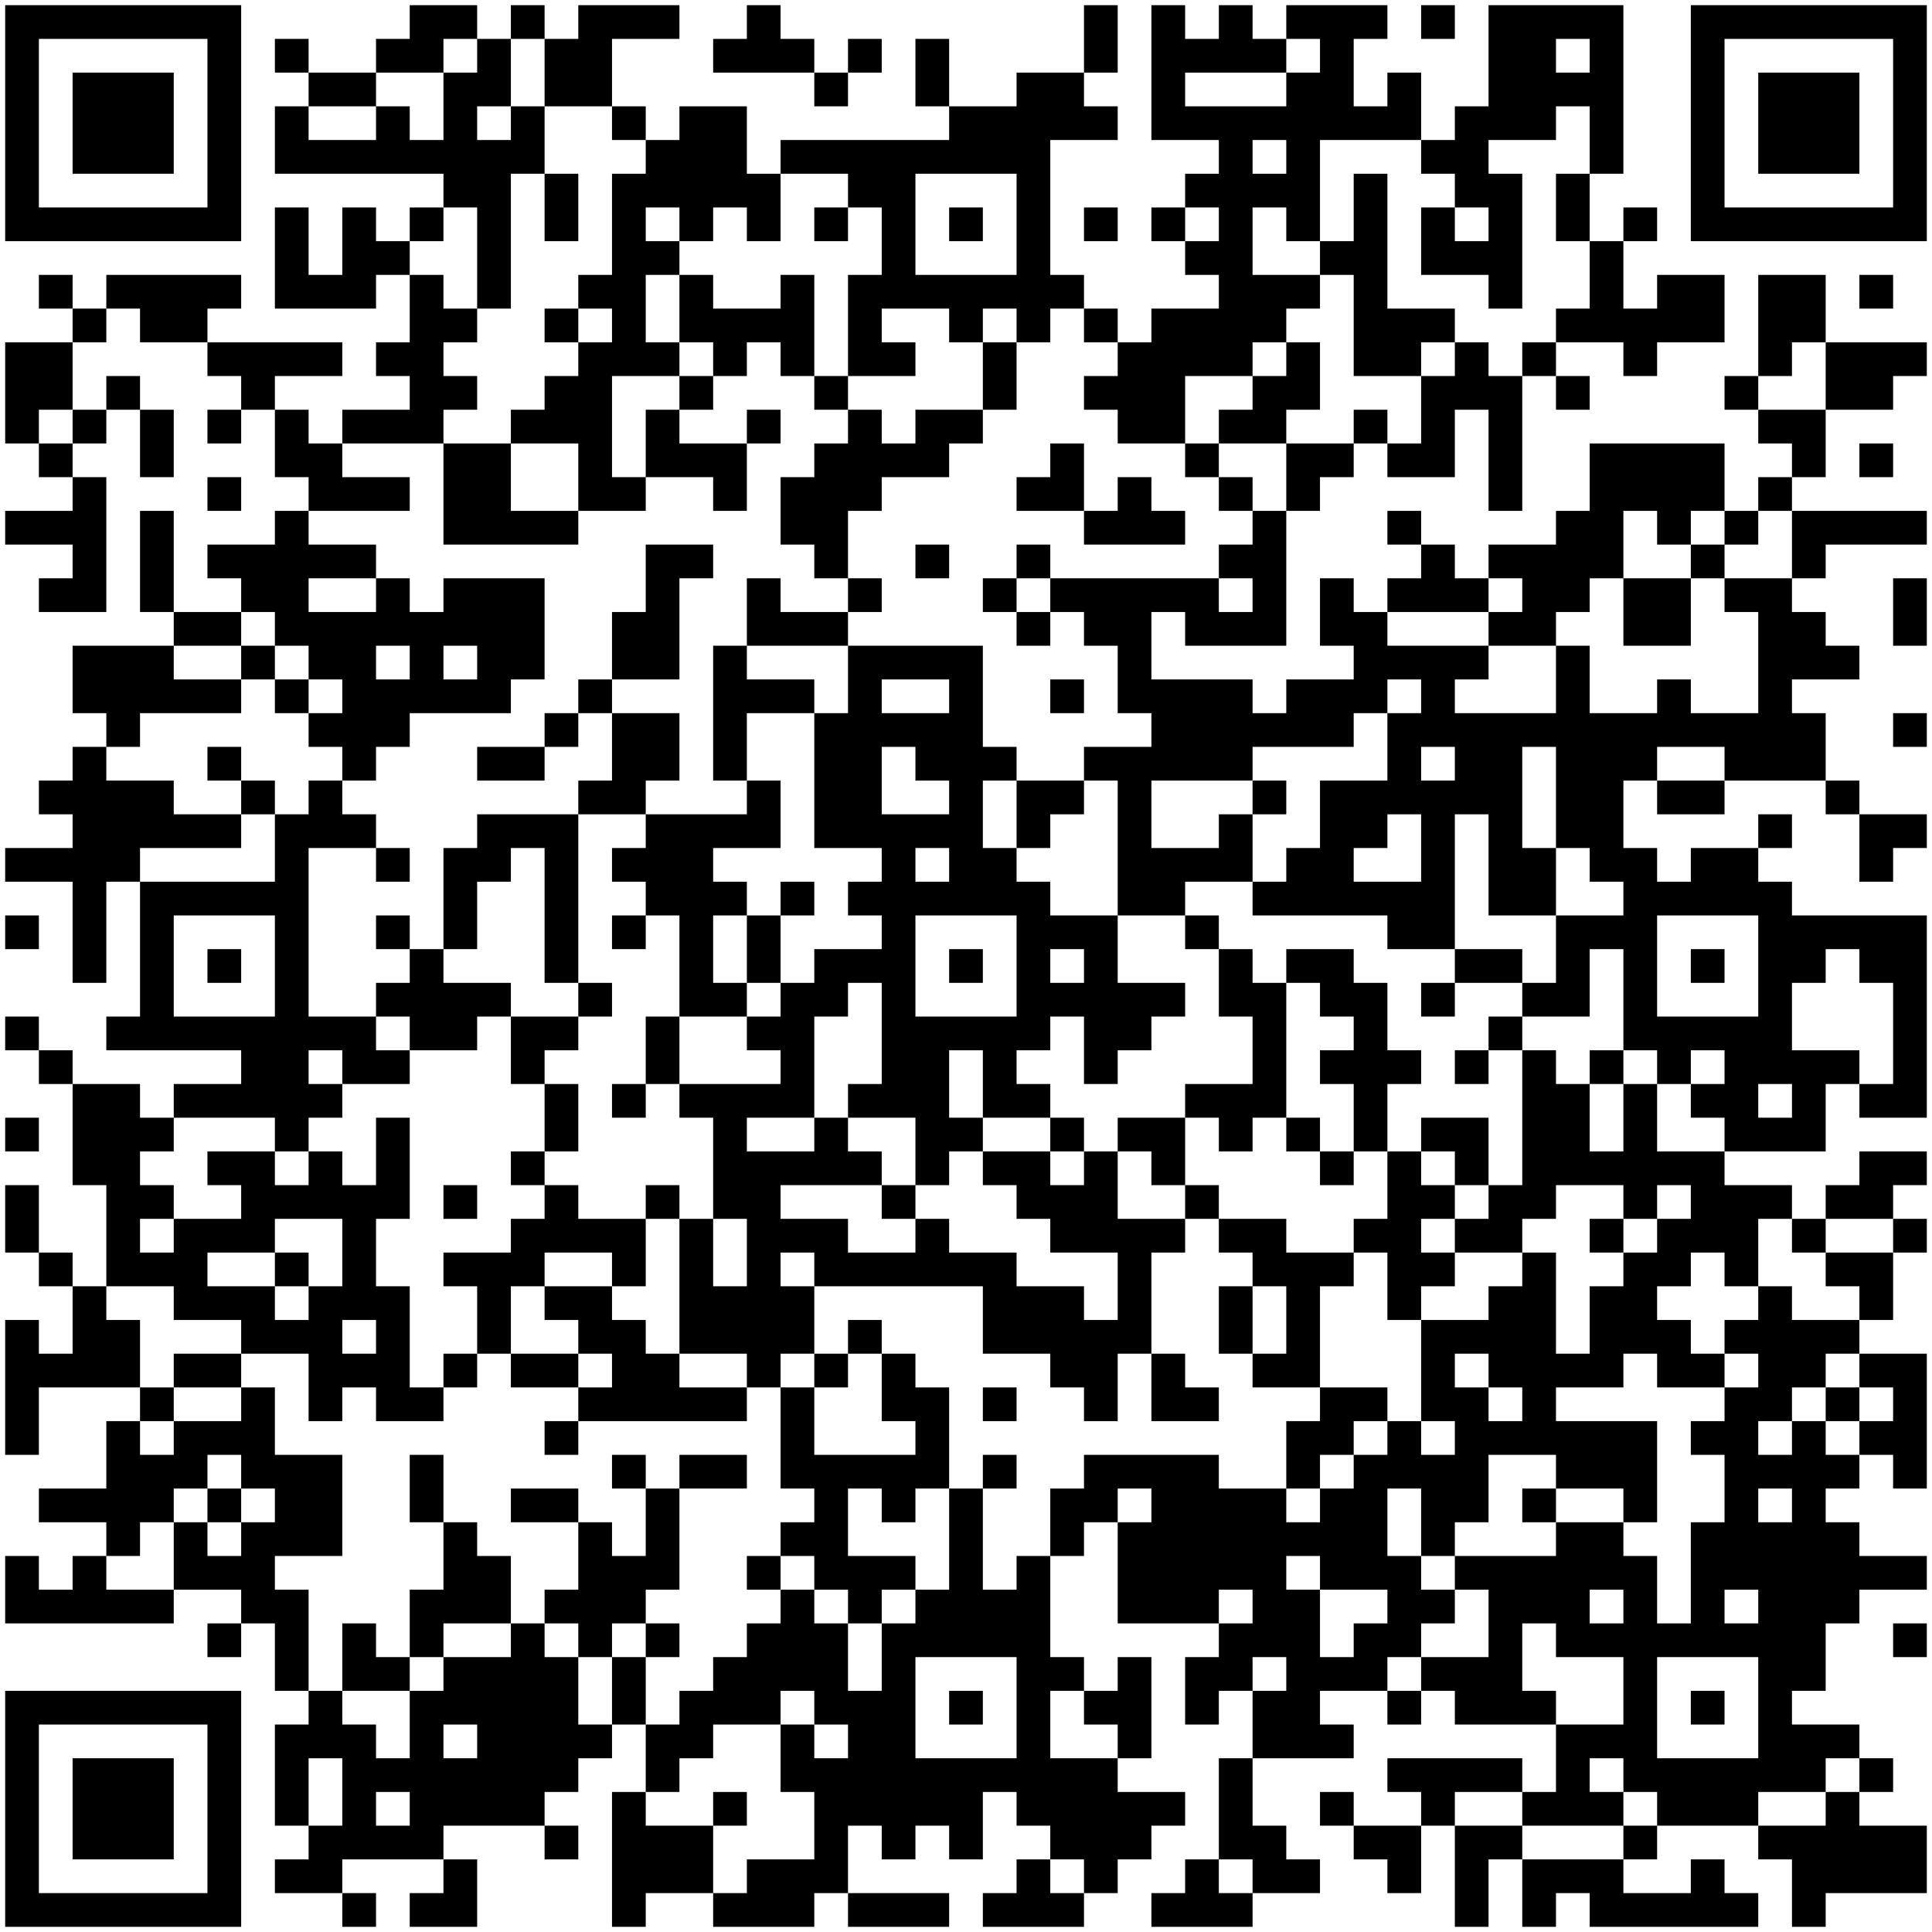 <svg width="328" height="328" viewBox="0 0 328 328" fill="none" xmlns="http://www.w3.org/2000/svg">
<path d="M0.879 0.879H6.602V6.603H0.879V0.879ZM6.602 0.879H12.326V6.603H6.602V0.879ZM12.326 0.879H18.049V6.603H12.326V0.879ZM18.049 0.879H23.773V6.603H18.049V0.879ZM23.773 0.879H29.497V6.603H23.773V0.879ZM29.497 0.879H35.22V6.603H29.497V0.879ZM35.22 0.879H40.944V6.603H35.22V0.879ZM69.561 0.879H75.285V6.603H69.561V0.879ZM75.285 0.879H81.008V6.603H75.285V0.879ZM86.732 0.879H92.455V6.603H86.732V0.879ZM98.179 0.879H103.902V6.603H98.179V0.879ZM103.902 0.879H109.626V6.603H103.902V0.879ZM109.626 0.879H115.349V6.603H109.626V0.879ZM126.797 0.879H132.52V6.603H126.797V0.879ZM184.032 0.879H189.755V6.603H184.032V0.879ZM195.479 0.879H201.202V6.603H195.479V0.879ZM206.926 0.879H212.649V6.603H206.926V0.879ZM218.373 0.879H224.097V6.603H218.373V0.879ZM224.097 0.879H229.82V6.603H224.097V0.879ZM229.82 0.879H235.544V6.603H229.82V0.879ZM241.267 0.879H246.991V6.603H241.267V0.879ZM252.714 0.879H258.438V6.603H252.714V0.879ZM258.438 0.879H264.161V6.603H258.438V0.879ZM264.161 0.879H269.885V6.603H264.161V0.879ZM269.885 0.879H275.608V6.603H269.885V0.879ZM287.055 0.879H292.779V6.603H287.055V0.879ZM292.779 0.879H298.502V6.603H292.779V0.879ZM298.502 0.879H304.226V6.603H298.502V0.879ZM304.226 0.879H309.949V6.603H304.226V0.879ZM309.949 0.879H315.673V6.603H309.949V0.879ZM315.673 0.879H321.397V6.603H315.673V0.879ZM321.397 0.879H327.12V6.603H321.397V0.879ZM0.879 6.603H6.602V12.326H0.879V6.603ZM35.22 6.603H40.944V12.326H35.22V6.603ZM46.667 6.603H52.391V12.326H46.667V6.603ZM63.838 6.603H69.561V12.326H63.838V6.603ZM69.561 6.603H75.285V12.326H69.561V6.603ZM81.008 6.603H86.732V12.326H81.008V6.603ZM92.455 6.603H98.179V12.326H92.455V6.603ZM98.179 6.603H103.902V12.326H98.179V6.603ZM121.073 6.603H126.797V12.326H121.073V6.603ZM126.797 6.603H132.52V12.326H126.797V6.603ZM132.52 6.603H138.244V12.326H132.52V6.603ZM143.967 6.603H149.691V12.326H143.967V6.603ZM155.414 6.603H161.138V12.326H155.414V6.603ZM184.032 6.603H189.755V12.326H184.032V6.603ZM195.479 6.603H201.202V12.326H195.479V6.603ZM201.202 6.603H206.926V12.326H201.202V6.603ZM206.926 6.603H212.649V12.326H206.926V6.603ZM212.649 6.603H218.373V12.326H212.649V6.603ZM224.097 6.603H229.82V12.326H224.097V6.603ZM252.714 6.603H258.438V12.326H252.714V6.603ZM258.438 6.603H264.161V12.326H258.438V6.603ZM269.885 6.603H275.608V12.326H269.885V6.603ZM287.055 6.603H292.779V12.326H287.055V6.603ZM321.397 6.603H327.12V12.326H321.397V6.603ZM0.879 12.326H6.602V18.05H0.879V12.326ZM12.326 12.326H18.049V18.05H12.326V12.326ZM18.049 12.326H23.773V18.05H18.049V12.326ZM23.773 12.326H29.497V18.05H23.773V12.326ZM35.22 12.326H40.944V18.05H35.22V12.326ZM52.391 12.326H58.114V18.05H52.391V12.326ZM58.114 12.326H63.838V18.05H58.114V12.326ZM75.285 12.326H81.008V18.05H75.285V12.326ZM81.008 12.326H86.732V18.05H81.008V12.326ZM92.455 12.326H98.179V18.05H92.455V12.326ZM98.179 12.326H103.902V18.05H98.179V12.326ZM138.244 12.326H143.967V18.05H138.244V12.326ZM155.414 12.326H161.138V18.05H155.414V12.326ZM172.585 12.326H178.308V18.05H172.585V12.326ZM178.308 12.326H184.032V18.05H178.308V12.326ZM195.479 12.326H201.202V18.05H195.479V12.326ZM218.373 12.326H224.097V18.05H218.373V12.326ZM224.097 12.326H229.82V18.05H224.097V12.326ZM235.544 12.326H241.267V18.05H235.544V12.326ZM252.714 12.326H258.438V18.05H252.714V12.326ZM258.438 12.326H264.161V18.05H258.438V12.326ZM264.161 12.326H269.885V18.05H264.161V12.326ZM269.885 12.326H275.608V18.05H269.885V12.326ZM287.055 12.326H292.779V18.05H287.055V12.326ZM298.502 12.326H304.226V18.05H298.502V12.326ZM304.226 12.326H309.949V18.05H304.226V12.326ZM309.949 12.326H315.673V18.05H309.949V12.326ZM321.397 12.326H327.12V18.05H321.397V12.326ZM0.879 18.05H6.602V23.773H0.879V18.05ZM12.326 18.05H18.049V23.773H12.326V18.05ZM18.049 18.05H23.773V23.773H18.049V18.05ZM23.773 18.05H29.497V23.773H23.773V18.05ZM35.22 18.05H40.944V23.773H35.22V18.05ZM46.667 18.05H52.391V23.773H46.667V18.05ZM63.838 18.05H69.561V23.773H63.838V18.05ZM75.285 18.05H81.008V23.773H75.285V18.05ZM86.732 18.05H92.455V23.773H86.732V18.05ZM103.902 18.05H109.626V23.773H103.902V18.05ZM115.349 18.05H121.073V23.773H115.349V18.05ZM121.073 18.05H126.797V23.773H121.073V18.05ZM161.138 18.05H166.861V23.773H161.138V18.05ZM166.861 18.05H172.585V23.773H166.861V18.05ZM172.585 18.05H178.308V23.773H172.585V18.05ZM178.308 18.05H184.032V23.773H178.308V18.05ZM184.032 18.05H189.755V23.773H184.032V18.05ZM195.479 18.05H201.202V23.773H195.479V18.05ZM201.202 18.05H206.926V23.773H201.202V18.05ZM206.926 18.05H212.649V23.773H206.926V18.05ZM212.649 18.05H218.373V23.773H212.649V18.05ZM218.373 18.05H224.097V23.773H218.373V18.05ZM224.097 18.05H229.82V23.773H224.097V18.05ZM229.82 18.05H235.544V23.773H229.82V18.05ZM235.544 18.05H241.267V23.773H235.544V18.05ZM246.991 18.05H252.714V23.773H246.991V18.05ZM252.714 18.05H258.438V23.773H252.714V18.05ZM258.438 18.05H264.161V23.773H258.438V18.05ZM269.885 18.05H275.608V23.773H269.885V18.05ZM287.055 18.05H292.779V23.773H287.055V18.05ZM298.502 18.05H304.226V23.773H298.502V18.05ZM304.226 18.05H309.949V23.773H304.226V18.05ZM309.949 18.05H315.673V23.773H309.949V18.05ZM321.397 18.05H327.12V23.773H321.397V18.05ZM0.879 23.773H6.602V29.497H0.879V23.773ZM12.326 23.773H18.049V29.497H12.326V23.773ZM18.049 23.773H23.773V29.497H18.049V23.773ZM23.773 23.773H29.497V29.497H23.773V23.773ZM35.22 23.773H40.944V29.497H35.22V23.773ZM46.667 23.773H52.391V29.497H46.667V23.773ZM52.391 23.773H58.114V29.497H52.391V23.773ZM58.114 23.773H63.838V29.497H58.114V23.773ZM63.838 23.773H69.561V29.497H63.838V23.773ZM69.561 23.773H75.285V29.497H69.561V23.773ZM75.285 23.773H81.008V29.497H75.285V23.773ZM81.008 23.773H86.732V29.497H81.008V23.773ZM86.732 23.773H92.455V29.497H86.732V23.773ZM109.626 23.773H115.349V29.497H109.626V23.773ZM115.349 23.773H121.073V29.497H115.349V23.773ZM121.073 23.773H126.797V29.497H121.073V23.773ZM132.52 23.773H138.244V29.497H132.52V23.773ZM138.244 23.773H143.967V29.497H138.244V23.773ZM143.967 23.773H149.691V29.497H143.967V23.773ZM149.691 23.773H155.414V29.497H149.691V23.773ZM155.414 23.773H161.138V29.497H155.414V23.773ZM161.138 23.773H166.861V29.497H161.138V23.773ZM166.861 23.773H172.585V29.497H166.861V23.773ZM172.585 23.773H178.308V29.497H172.585V23.773ZM206.926 23.773H212.649V29.497H206.926V23.773ZM218.373 23.773H224.097V29.497H218.373V23.773ZM241.267 23.773H246.991V29.497H241.267V23.773ZM246.991 23.773H252.714V29.497H246.991V23.773ZM269.885 23.773H275.608V29.497H269.885V23.773ZM287.055 23.773H292.779V29.497H287.055V23.773ZM298.502 23.773H304.226V29.497H298.502V23.773ZM304.226 23.773H309.949V29.497H304.226V23.773ZM309.949 23.773H315.673V29.497H309.949V23.773ZM321.397 23.773H327.12V29.497H321.397V23.773ZM0.879 29.497H6.602V35.221H0.879V29.497ZM35.22 29.497H40.944V35.221H35.22V29.497ZM75.285 29.497H81.008V35.221H75.285V29.497ZM81.008 29.497H86.732V35.221H81.008V29.497ZM92.455 29.497H98.179V35.221H92.455V29.497ZM103.902 29.497H109.626V35.221H103.902V29.497ZM109.626 29.497H115.349V35.221H109.626V29.497ZM115.349 29.497H121.073V35.221H115.349V29.497ZM121.073 29.497H126.797V35.221H121.073V29.497ZM126.797 29.497H132.52V35.221H126.797V29.497ZM143.967 29.497H149.691V35.221H143.967V29.497ZM149.691 29.497H155.414V35.221H149.691V29.497ZM172.585 29.497H178.308V35.221H172.585V29.497ZM201.202 29.497H206.926V35.221H201.202V29.497ZM206.926 29.497H212.649V35.221H206.926V29.497ZM212.649 29.497H218.373V35.221H212.649V29.497ZM218.373 29.497H224.097V35.221H218.373V29.497ZM229.82 29.497H235.544V35.221H229.82V29.497ZM246.991 29.497H252.714V35.221H246.991V29.497ZM252.714 29.497H258.438V35.221H252.714V29.497ZM264.161 29.497H269.885V35.221H264.161V29.497ZM287.055 29.497H292.779V35.221H287.055V29.497ZM321.397 29.497H327.12V35.221H321.397V29.497ZM0.879 35.221H6.602V40.944H0.879V35.221ZM6.602 35.221H12.326V40.944H6.602V35.221ZM12.326 35.221H18.049V40.944H12.326V35.221ZM18.049 35.221H23.773V40.944H18.049V35.221ZM23.773 35.221H29.497V40.944H23.773V35.221ZM29.497 35.221H35.22V40.944H29.497V35.221ZM35.22 35.221H40.944V40.944H35.22V35.221ZM46.667 35.221H52.391V40.944H46.667V35.221ZM58.114 35.221H63.838V40.944H58.114V35.221ZM69.561 35.221H75.285V40.944H69.561V35.221ZM81.008 35.221H86.732V40.944H81.008V35.221ZM92.455 35.221H98.179V40.944H92.455V35.221ZM103.902 35.221H109.626V40.944H103.902V35.221ZM115.349 35.221H121.073V40.944H115.349V35.221ZM126.797 35.221H132.52V40.944H126.797V35.221ZM138.244 35.221H143.967V40.944H138.244V35.221ZM149.691 35.221H155.414V40.944H149.691V35.221ZM161.138 35.221H166.861V40.944H161.138V35.221ZM172.585 35.221H178.308V40.944H172.585V35.221ZM184.032 35.221H189.755V40.944H184.032V35.221ZM195.479 35.221H201.202V40.944H195.479V35.221ZM206.926 35.221H212.649V40.944H206.926V35.221ZM218.373 35.221H224.097V40.944H218.373V35.221ZM229.82 35.221H235.544V40.944H229.82V35.221ZM241.267 35.221H246.991V40.944H241.267V35.221ZM252.714 35.221H258.438V40.944H252.714V35.221ZM264.161 35.221H269.885V40.944H264.161V35.221ZM275.608 35.221H281.332V40.944H275.608V35.221ZM287.055 35.221H292.779V40.944H287.055V35.221ZM292.779 35.221H298.502V40.944H292.779V35.221ZM298.502 35.221H304.226V40.944H298.502V35.221ZM304.226 35.221H309.949V40.944H304.226V35.221ZM309.949 35.221H315.673V40.944H309.949V35.221ZM315.673 35.221H321.397V40.944H315.673V35.221ZM321.397 35.221H327.12V40.944H321.397V35.221ZM46.667 40.944H52.391V46.668H46.667V40.944ZM58.114 40.944H63.838V46.668H58.114V40.944ZM63.838 40.944H69.561V46.668H63.838V40.944ZM81.008 40.944H86.732V46.668H81.008V40.944ZM103.902 40.944H109.626V46.668H103.902V40.944ZM109.626 40.944H115.349V46.668H109.626V40.944ZM149.691 40.944H155.414V46.668H149.691V40.944ZM172.585 40.944H178.308V46.668H172.585V40.944ZM201.202 40.944H206.926V46.668H201.202V40.944ZM206.926 40.944H212.649V46.668H206.926V40.944ZM224.097 40.944H229.82V46.668H224.097V40.944ZM229.82 40.944H235.544V46.668H229.82V40.944ZM241.267 40.944H246.991V46.668H241.267V40.944ZM246.991 40.944H252.714V46.668H246.991V40.944ZM252.714 40.944H258.438V46.668H252.714V40.944ZM269.885 40.944H275.608V46.668H269.885V40.944ZM6.602 46.668H12.326V52.391H6.602V46.668ZM18.049 46.668H23.773V52.391H18.049V46.668ZM23.773 46.668H29.497V52.391H23.773V46.668ZM29.497 46.668H35.22V52.391H29.497V46.668ZM35.22 46.668H40.944V52.391H35.22V46.668ZM46.667 46.668H52.391V52.391H46.667V46.668ZM52.391 46.668H58.114V52.391H52.391V46.668ZM58.114 46.668H63.838V52.391H58.114V46.668ZM69.561 46.668H75.285V52.391H69.561V46.668ZM81.008 46.668H86.732V52.391H81.008V46.668ZM98.179 46.668H103.902V52.391H98.179V46.668ZM103.902 46.668H109.626V52.391H103.902V46.668ZM115.349 46.668H121.073V52.391H115.349V46.668ZM132.52 46.668H138.244V52.391H132.52V46.668ZM143.967 46.668H149.691V52.391H143.967V46.668ZM149.691 46.668H155.414V52.391H149.691V46.668ZM155.414 46.668H161.138V52.391H155.414V46.668ZM161.138 46.668H166.861V52.391H161.138V46.668ZM166.861 46.668H172.585V52.391H166.861V46.668ZM172.585 46.668H178.308V52.391H172.585V46.668ZM178.308 46.668H184.032V52.391H178.308V46.668ZM206.926 46.668H212.649V52.391H206.926V46.668ZM212.649 46.668H218.373V52.391H212.649V46.668ZM218.373 46.668H224.097V52.391H218.373V46.668ZM229.82 46.668H235.544V52.391H229.82V46.668ZM252.714 46.668H258.438V52.391H252.714V46.668ZM269.885 46.668H275.608V52.391H269.885V46.668ZM281.332 46.668H287.055V52.391H281.332V46.668ZM287.055 46.668H292.779V52.391H287.055V46.668ZM298.502 46.668H304.226V52.391H298.502V46.668ZM304.226 46.668H309.949V52.391H304.226V46.668ZM315.673 46.668H321.397V52.391H315.673V46.668ZM12.326 52.391H18.049V58.115H12.326V52.391ZM23.773 52.391H29.497V58.115H23.773V52.391ZM29.497 52.391H35.22V58.115H29.497V52.391ZM69.561 52.391H75.285V58.115H69.561V52.391ZM75.285 52.391H81.008V58.115H75.285V52.391ZM92.455 52.391H98.179V58.115H92.455V52.391ZM103.902 52.391H109.626V58.115H103.902V52.391ZM115.349 52.391H121.073V58.115H115.349V52.391ZM121.073 52.391H126.797V58.115H121.073V52.391ZM126.797 52.391H132.52V58.115H126.797V52.391ZM132.52 52.391H138.244V58.115H132.52V52.391ZM143.967 52.391H149.691V58.115H143.967V52.391ZM161.138 52.391H166.861V58.115H161.138V52.391ZM172.585 52.391H178.308V58.115H172.585V52.391ZM184.032 52.391H189.755V58.115H184.032V52.391ZM195.479 52.391H201.202V58.115H195.479V52.391ZM201.202 52.391H206.926V58.115H201.202V52.391ZM206.926 52.391H212.649V58.115H206.926V52.391ZM212.649 52.391H218.373V58.115H212.649V52.391ZM229.82 52.391H235.544V58.115H229.82V52.391ZM235.544 52.391H241.267V58.115H235.544V52.391ZM241.267 52.391H246.991V58.115H241.267V52.391ZM264.161 52.391H269.885V58.115H264.161V52.391ZM269.885 52.391H275.608V58.115H269.885V52.391ZM275.608 52.391H281.332V58.115H275.608V52.391ZM281.332 52.391H287.055V58.115H281.332V52.391ZM287.055 52.391H292.779V58.115H287.055V52.391ZM298.502 52.391H304.226V58.115H298.502V52.391ZM304.226 52.391H309.949V58.115H304.226V52.391ZM0.879 58.115H6.602V63.838H0.879V58.115ZM6.602 58.115H12.326V63.838H6.602V58.115ZM35.22 58.115H40.944V63.838H35.22V58.115ZM40.944 58.115H46.667V63.838H40.944V58.115ZM46.667 58.115H52.391V63.838H46.667V58.115ZM52.391 58.115H58.114V63.838H52.391V58.115ZM63.838 58.115H69.561V63.838H63.838V58.115ZM69.561 58.115H75.285V63.838H69.561V58.115ZM98.179 58.115H103.902V63.838H98.179V58.115ZM103.902 58.115H109.626V63.838H103.902V58.115ZM109.626 58.115H115.349V63.838H109.626V58.115ZM121.073 58.115H126.797V63.838H121.073V58.115ZM132.52 58.115H138.244V63.838H132.52V58.115ZM143.967 58.115H149.691V63.838H143.967V58.115ZM149.691 58.115H155.414V63.838H149.691V58.115ZM166.861 58.115H172.585V63.838H166.861V58.115ZM189.755 58.115H195.479V63.838H189.755V58.115ZM195.479 58.115H201.202V63.838H195.479V58.115ZM201.202 58.115H206.926V63.838H201.202V58.115ZM206.926 58.115H212.649V63.838H206.926V58.115ZM218.373 58.115H224.097V63.838H218.373V58.115ZM229.82 58.115H235.544V63.838H229.82V58.115ZM235.544 58.115H241.267V63.838H235.544V58.115ZM246.991 58.115H252.714V63.838H246.991V58.115ZM258.438 58.115H264.161V63.838H258.438V58.115ZM275.608 58.115H281.332V63.838H275.608V58.115ZM298.502 58.115H304.226V63.838H298.502V58.115ZM309.949 58.115H315.673V63.838H309.949V58.115ZM315.673 58.115H321.397V63.838H315.673V58.115ZM321.397 58.115H327.12V63.838H321.397V58.115ZM0.879 63.838H6.602V69.562H0.879V63.838ZM6.602 63.838H12.326V69.562H6.602V63.838ZM18.049 63.838H23.773V69.562H18.049V63.838ZM40.944 63.838H46.667V69.562H40.944V63.838ZM69.561 63.838H75.285V69.562H69.561V63.838ZM75.285 63.838H81.008V69.562H75.285V63.838ZM92.455 63.838H98.179V69.562H92.455V63.838ZM98.179 63.838H103.902V69.562H98.179V63.838ZM115.349 63.838H121.073V69.562H115.349V63.838ZM138.244 63.838H143.967V69.562H138.244V63.838ZM166.861 63.838H172.585V69.562H166.861V63.838ZM184.032 63.838H189.755V69.562H184.032V63.838ZM189.755 63.838H195.479V69.562H189.755V63.838ZM195.479 63.838H201.202V69.562H195.479V63.838ZM212.649 63.838H218.373V69.562H212.649V63.838ZM218.373 63.838H224.097V69.562H218.373V63.838ZM241.267 63.838H246.991V69.562H241.267V63.838ZM246.991 63.838H252.714V69.562H246.991V63.838ZM252.714 63.838H258.438V69.562H252.714V63.838ZM264.161 63.838H269.885V69.562H264.161V63.838ZM292.779 63.838H298.502V69.562H292.779V63.838ZM309.949 63.838H315.673V69.562H309.949V63.838ZM315.673 63.838H321.397V69.562H315.673V63.838ZM0.879 69.562H6.602V75.285H0.879V69.562ZM12.326 69.562H18.049V75.285H12.326V69.562ZM23.773 69.562H29.497V75.285H23.773V69.562ZM35.22 69.562H40.944V75.285H35.22V69.562ZM46.667 69.562H52.391V75.285H46.667V69.562ZM58.114 69.562H63.838V75.285H58.114V69.562ZM63.838 69.562H69.561V75.285H63.838V69.562ZM69.561 69.562H75.285V75.285H69.561V69.562ZM86.732 69.562H92.455V75.285H86.732V69.562ZM92.455 69.562H98.179V75.285H92.455V69.562ZM98.179 69.562H103.902V75.285H98.179V69.562ZM109.626 69.562H115.349V75.285H109.626V69.562ZM126.797 69.562H132.52V75.285H126.797V69.562ZM143.967 69.562H149.691V75.285H143.967V69.562ZM155.414 69.562H161.138V75.285H155.414V69.562ZM161.138 69.562H166.861V75.285H161.138V69.562ZM189.755 69.562H195.479V75.285H189.755V69.562ZM195.479 69.562H201.202V75.285H195.479V69.562ZM206.926 69.562H212.649V75.285H206.926V69.562ZM212.649 69.562H218.373V75.285H212.649V69.562ZM229.82 69.562H235.544V75.285H229.82V69.562ZM241.267 69.562H246.991V75.285H241.267V69.562ZM252.714 69.562H258.438V75.285H252.714V69.562ZM298.502 69.562H304.226V75.285H298.502V69.562ZM304.226 69.562H309.949V75.285H304.226V69.562ZM6.602 75.285H12.326V81.009H6.602V75.285ZM23.773 75.285H29.497V81.009H23.773V75.285ZM46.667 75.285H52.391V81.009H46.667V75.285ZM52.391 75.285H58.114V81.009H52.391V75.285ZM75.285 75.285H81.008V81.009H75.285V75.285ZM81.008 75.285H86.732V81.009H81.008V75.285ZM98.179 75.285H103.902V81.009H98.179V75.285ZM109.626 75.285H115.349V81.009H109.626V75.285ZM115.349 75.285H121.073V81.009H115.349V75.285ZM121.073 75.285H126.797V81.009H121.073V75.285ZM138.244 75.285H143.967V81.009H138.244V75.285ZM143.967 75.285H149.691V81.009H143.967V75.285ZM149.691 75.285H155.414V81.009H149.691V75.285ZM155.414 75.285H161.138V81.009H155.414V75.285ZM178.308 75.285H184.032V81.009H178.308V75.285ZM201.202 75.285H206.926V81.009H201.202V75.285ZM218.373 75.285H224.097V81.009H218.373V75.285ZM224.097 75.285H229.82V81.009H224.097V75.285ZM235.544 75.285H241.267V81.009H235.544V75.285ZM241.267 75.285H246.991V81.009H241.267V75.285ZM252.714 75.285H258.438V81.009H252.714V75.285ZM269.885 75.285H275.608V81.009H269.885V75.285ZM275.608 75.285H281.332V81.009H275.608V75.285ZM281.332 75.285H287.055V81.009H281.332V75.285ZM287.055 75.285H292.779V81.009H287.055V75.285ZM304.226 75.285H309.949V81.009H304.226V75.285ZM315.673 75.285H321.397V81.009H315.673V75.285ZM12.326 81.009H18.049V86.732H12.326V81.009ZM35.22 81.009H40.944V86.732H35.22V81.009ZM52.391 81.009H58.114V86.732H52.391V81.009ZM58.114 81.009H63.838V86.732H58.114V81.009ZM63.838 81.009H69.561V86.732H63.838V81.009ZM75.285 81.009H81.008V86.732H75.285V81.009ZM81.008 81.009H86.732V86.732H81.008V81.009ZM98.179 81.009H103.902V86.732H98.179V81.009ZM103.902 81.009H109.626V86.732H103.902V81.009ZM121.073 81.009H126.797V86.732H121.073V81.009ZM132.52 81.009H138.244V86.732H132.52V81.009ZM138.244 81.009H143.967V86.732H138.244V81.009ZM143.967 81.009H149.691V86.732H143.967V81.009ZM172.585 81.009H178.308V86.732H172.585V81.009ZM178.308 81.009H184.032V86.732H178.308V81.009ZM189.755 81.009H195.479V86.732H189.755V81.009ZM206.926 81.009H212.649V86.732H206.926V81.009ZM218.373 81.009H224.097V86.732H218.373V81.009ZM252.714 81.009H258.438V86.732H252.714V81.009ZM269.885 81.009H275.608V86.732H269.885V81.009ZM275.608 81.009H281.332V86.732H275.608V81.009ZM281.332 81.009H287.055V86.732H281.332V81.009ZM287.055 81.009H292.779V86.732H287.055V81.009ZM298.502 81.009H304.226V86.732H298.502V81.009ZM0.879 86.732H6.602V92.456H0.879V86.732ZM6.602 86.732H12.326V92.456H6.602V86.732ZM12.326 86.732H18.049V92.456H12.326V86.732ZM23.773 86.732H29.497V92.456H23.773V86.732ZM46.667 86.732H52.391V92.456H46.667V86.732ZM75.285 86.732H81.008V92.456H75.285V86.732ZM81.008 86.732H86.732V92.456H81.008V86.732ZM86.732 86.732H92.455V92.456H86.732V86.732ZM92.455 86.732H98.179V92.456H92.455V86.732ZM132.52 86.732H138.244V92.456H132.52V86.732ZM138.244 86.732H143.967V92.456H138.244V86.732ZM184.032 86.732H189.755V92.456H184.032V86.732ZM189.755 86.732H195.479V92.456H189.755V86.732ZM195.479 86.732H201.202V92.456H195.479V86.732ZM212.649 86.732H218.373V92.456H212.649V86.732ZM235.544 86.732H241.267V92.456H235.544V86.732ZM264.161 86.732H269.885V92.456H264.161V86.732ZM269.885 86.732H275.608V92.456H269.885V86.732ZM281.332 86.732H287.055V92.456H281.332V86.732ZM292.779 86.732H298.502V92.456H292.779V86.732ZM304.226 86.732H309.949V92.456H304.226V86.732ZM309.949 86.732H315.673V92.456H309.949V86.732ZM315.673 86.732H321.397V92.456H315.673V86.732ZM321.397 86.732H327.12V92.456H321.397V86.732ZM12.326 92.456H18.049V98.179H12.326V92.456ZM23.773 92.456H29.497V98.179H23.773V92.456ZM35.22 92.456H40.944V98.179H35.22V92.456ZM40.944 92.456H46.667V98.179H40.944V92.456ZM46.667 92.456H52.391V98.179H46.667V92.456ZM52.391 92.456H58.114V98.179H52.391V92.456ZM58.114 92.456H63.838V98.179H58.114V92.456ZM109.626 92.456H115.349V98.179H109.626V92.456ZM115.349 92.456H121.073V98.179H115.349V92.456ZM138.244 92.456H143.967V98.179H138.244V92.456ZM155.414 92.456H161.138V98.179H155.414V92.456ZM172.585 92.456H178.308V98.179H172.585V92.456ZM206.926 92.456H212.649V98.179H206.926V92.456ZM212.649 92.456H218.373V98.179H212.649V92.456ZM241.267 92.456H246.991V98.179H241.267V92.456ZM252.714 92.456H258.438V98.179H252.714V92.456ZM258.438 92.456H264.161V98.179H258.438V92.456ZM264.161 92.456H269.885V98.179H264.161V92.456ZM269.885 92.456H275.608V98.179H269.885V92.456ZM287.055 92.456H292.779V98.179H287.055V92.456ZM304.226 92.456H309.949V98.179H304.226V92.456ZM6.602 98.179H12.326V103.903H6.602V98.179ZM12.326 98.179H18.049V103.903H12.326V98.179ZM23.773 98.179H29.497V103.903H23.773V98.179ZM40.944 98.179H46.667V103.903H40.944V98.179ZM46.667 98.179H52.391V103.903H46.667V98.179ZM63.838 98.179H69.561V103.903H63.838V98.179ZM75.285 98.179H81.008V103.903H75.285V98.179ZM81.008 98.179H86.732V103.903H81.008V98.179ZM86.732 98.179H92.455V103.903H86.732V98.179ZM109.626 98.179H115.349V103.903H109.626V98.179ZM126.797 98.179H132.52V103.903H126.797V98.179ZM143.967 98.179H149.691V103.903H143.967V98.179ZM166.861 98.179H172.585V103.903H166.861V98.179ZM178.308 98.179H184.032V103.903H178.308V98.179ZM184.032 98.179H189.755V103.903H184.032V98.179ZM189.755 98.179H195.479V103.903H189.755V98.179ZM195.479 98.179H201.202V103.903H195.479V98.179ZM201.202 98.179H206.926V103.903H201.202V98.179ZM212.649 98.179H218.373V103.903H212.649V98.179ZM224.097 98.179H229.82V103.903H224.097V98.179ZM235.544 98.179H241.267V103.903H235.544V98.179ZM241.267 98.179H246.991V103.903H241.267V98.179ZM246.991 98.179H252.714V103.903H246.991V98.179ZM258.438 98.179H264.161V103.903H258.438V98.179ZM264.161 98.179H269.885V103.903H264.161V98.179ZM275.608 98.179H281.332V103.903H275.608V98.179ZM281.332 98.179H287.055V103.903H281.332V98.179ZM292.779 98.179H298.502V103.903H292.779V98.179ZM298.502 98.179H304.226V103.903H298.502V98.179ZM321.397 98.179H327.12V103.903H321.397V98.179ZM29.497 103.903H35.22V109.626H29.497V103.903ZM35.22 103.903H40.944V109.626H35.22V103.903ZM46.667 103.903H52.391V109.626H46.667V103.903ZM52.391 103.903H58.114V109.626H52.391V103.903ZM58.114 103.903H63.838V109.626H58.114V103.903ZM63.838 103.903H69.561V109.626H63.838V103.903ZM69.561 103.903H75.285V109.626H69.561V103.903ZM75.285 103.903H81.008V109.626H75.285V103.903ZM81.008 103.903H86.732V109.626H81.008V103.903ZM86.732 103.903H92.455V109.626H86.732V103.903ZM103.902 103.903H109.626V109.626H103.902V103.903ZM109.626 103.903H115.349V109.626H109.626V103.903ZM126.797 103.903H132.52V109.626H126.797V103.903ZM132.52 103.903H138.244V109.626H132.52V103.903ZM138.244 103.903H143.967V109.626H138.244V103.903ZM172.585 103.903H178.308V109.626H172.585V103.903ZM184.032 103.903H189.755V109.626H184.032V103.903ZM189.755 103.903H195.479V109.626H189.755V103.903ZM201.202 103.903H206.926V109.626H201.202V103.903ZM206.926 103.903H212.649V109.626H206.926V103.903ZM212.649 103.903H218.373V109.626H212.649V103.903ZM224.097 103.903H229.82V109.626H224.097V103.903ZM229.82 103.903H235.544V109.626H229.82V103.903ZM252.714 103.903H258.438V109.626H252.714V103.903ZM258.438 103.903H264.161V109.626H258.438V103.903ZM275.608 103.903H281.332V109.626H275.608V103.903ZM281.332 103.903H287.055V109.626H281.332V103.903ZM298.502 103.903H304.226V109.626H298.502V103.903ZM304.226 103.903H309.949V109.626H304.226V103.903ZM321.397 103.903H327.12V109.626H321.397V103.903ZM12.326 109.626H18.049V115.35H12.326V109.626ZM18.049 109.626H23.773V115.35H18.049V109.626ZM23.773 109.626H29.497V115.35H23.773V109.626ZM40.944 109.626H46.667V115.35H40.944V109.626ZM52.391 109.626H58.114V115.35H52.391V109.626ZM58.114 109.626H63.838V115.35H58.114V109.626ZM69.561 109.626H75.285V115.35H69.561V109.626ZM81.008 109.626H86.732V115.35H81.008V109.626ZM86.732 109.626H92.455V115.35H86.732V109.626ZM103.902 109.626H109.626V115.35H103.902V109.626ZM109.626 109.626H115.349V115.35H109.626V109.626ZM121.073 109.626H126.797V115.35H121.073V109.626ZM143.967 109.626H149.691V115.35H143.967V109.626ZM149.691 109.626H155.414V115.35H149.691V109.626ZM155.414 109.626H161.138V115.35H155.414V109.626ZM161.138 109.626H166.861V115.35H161.138V109.626ZM189.755 109.626H195.479V115.35H189.755V109.626ZM229.82 109.626H235.544V115.35H229.82V109.626ZM235.544 109.626H241.267V115.35H235.544V109.626ZM241.267 109.626H246.991V115.35H241.267V109.626ZM246.991 109.626H252.714V115.35H246.991V109.626ZM264.161 109.626H269.885V115.35H264.161V109.626ZM298.502 109.626H304.226V115.35H298.502V109.626ZM304.226 109.626H309.949V115.35H304.226V109.626ZM309.949 109.626H315.673V115.35H309.949V109.626ZM12.326 115.35H18.049V121.074H12.326V115.35ZM18.049 115.35H23.773V121.074H18.049V115.35ZM23.773 115.35H29.497V121.074H23.773V115.35ZM29.497 115.35H35.22V121.074H29.497V115.35ZM35.22 115.35H40.944V121.074H35.22V115.35ZM46.667 115.35H52.391V121.074H46.667V115.35ZM58.114 115.35H63.838V121.074H58.114V115.35ZM63.838 115.35H69.561V121.074H63.838V115.35ZM69.561 115.35H75.285V121.074H69.561V115.35ZM75.285 115.35H81.008V121.074H75.285V115.35ZM81.008 115.35H86.732V121.074H81.008V115.35ZM98.179 115.35H103.902V121.074H98.179V115.35ZM121.073 115.35H126.797V121.074H121.073V115.35ZM126.797 115.35H132.52V121.074H126.797V115.35ZM132.52 115.35H138.244V121.074H132.52V115.35ZM143.967 115.35H149.691V121.074H143.967V115.35ZM161.138 115.35H166.861V121.074H161.138V115.35ZM178.308 115.35H184.032V121.074H178.308V115.35ZM189.755 115.35H195.479V121.074H189.755V115.35ZM195.479 115.35H201.202V121.074H195.479V115.35ZM201.202 115.35H206.926V121.074H201.202V115.35ZM206.926 115.35H212.649V121.074H206.926V115.35ZM218.373 115.35H224.097V121.074H218.373V115.35ZM224.097 115.35H229.82V121.074H224.097V115.35ZM229.82 115.35H235.544V121.074H229.82V115.35ZM241.267 115.35H246.991V121.074H241.267V115.35ZM264.161 115.35H269.885V121.074H264.161V115.35ZM281.332 115.35H287.055V121.074H281.332V115.35ZM298.502 115.35H304.226V121.074H298.502V115.35ZM18.049 121.074H23.773V126.797H18.049V121.074ZM52.391 121.074H58.114V126.797H52.391V121.074ZM58.114 121.074H63.838V126.797H58.114V121.074ZM63.838 121.074H69.561V126.797H63.838V121.074ZM92.455 121.074H98.179V126.797H92.455V121.074ZM103.902 121.074H109.626V126.797H103.902V121.074ZM109.626 121.074H115.349V126.797H109.626V121.074ZM121.073 121.074H126.797V126.797H121.073V121.074ZM138.244 121.074H143.967V126.797H138.244V121.074ZM143.967 121.074H149.691V126.797H143.967V121.074ZM149.691 121.074H155.414V126.797H149.691V121.074ZM155.414 121.074H161.138V126.797H155.414V121.074ZM161.138 121.074H166.861V126.797H161.138V121.074ZM195.479 121.074H201.202V126.797H195.479V121.074ZM201.202 121.074H206.926V126.797H201.202V121.074ZM206.926 121.074H212.649V126.797H206.926V121.074ZM212.649 121.074H218.373V126.797H212.649V121.074ZM218.373 121.074H224.097V126.797H218.373V121.074ZM224.097 121.074H229.82V126.797H224.097V121.074ZM235.544 121.074H241.267V126.797H235.544V121.074ZM241.267 121.074H246.991V126.797H241.267V121.074ZM246.991 121.074H252.714V126.797H246.991V121.074ZM252.714 121.074H258.438V126.797H252.714V121.074ZM258.438 121.074H264.161V126.797H258.438V121.074ZM264.161 121.074H269.885V126.797H264.161V121.074ZM269.885 121.074H275.608V126.797H269.885V121.074ZM275.608 121.074H281.332V126.797H275.608V121.074ZM281.332 121.074H287.055V126.797H281.332V121.074ZM287.055 121.074H292.779V126.797H287.055V121.074ZM292.779 121.074H298.502V126.797H292.779V121.074ZM298.502 121.074H304.226V126.797H298.502V121.074ZM304.226 121.074H309.949V126.797H304.226V121.074ZM321.397 121.074H327.12V126.797H321.397V121.074ZM12.326 126.797H18.049V132.521H12.326V126.797ZM35.22 126.797H40.944V132.521H35.22V126.797ZM58.114 126.797H63.838V132.521H58.114V126.797ZM81.008 126.797H86.732V132.521H81.008V126.797ZM86.732 126.797H92.455V132.521H86.732V126.797ZM103.902 126.797H109.626V132.521H103.902V126.797ZM109.626 126.797H115.349V132.521H109.626V126.797ZM121.073 126.797H126.797V132.521H121.073V126.797ZM138.244 126.797H143.967V132.521H138.244V126.797ZM143.967 126.797H149.691V132.521H143.967V126.797ZM155.414 126.797H161.138V132.521H155.414V126.797ZM161.138 126.797H166.861V132.521H161.138V126.797ZM166.861 126.797H172.585V132.521H166.861V126.797ZM184.032 126.797H189.755V132.521H184.032V126.797ZM189.755 126.797H195.479V132.521H189.755V126.797ZM195.479 126.797H201.202V132.521H195.479V126.797ZM201.202 126.797H206.926V132.521H201.202V126.797ZM206.926 126.797H212.649V132.521H206.926V126.797ZM235.544 126.797H241.267V132.521H235.544V126.797ZM246.991 126.797H252.714V132.521H246.991V126.797ZM252.714 126.797H258.438V132.521H252.714V126.797ZM264.161 126.797H269.885V132.521H264.161V126.797ZM269.885 126.797H275.608V132.521H269.885V126.797ZM275.608 126.797H281.332V132.521H275.608V126.797ZM292.779 126.797H298.502V132.521H292.779V126.797ZM298.502 126.797H304.226V132.521H298.502V126.797ZM304.226 126.797H309.949V132.521H304.226V126.797ZM6.602 132.521H12.326V138.244H6.602V132.521ZM12.326 132.521H18.049V138.244H12.326V132.521ZM18.049 132.521H23.773V138.244H18.049V132.521ZM23.773 132.521H29.497V138.244H23.773V132.521ZM40.944 132.521H46.667V138.244H40.944V132.521ZM52.391 132.521H58.114V138.244H52.391V132.521ZM98.179 132.521H103.902V138.244H98.179V132.521ZM103.902 132.521H109.626V138.244H103.902V132.521ZM126.797 132.521H132.52V138.244H126.797V132.521ZM138.244 132.521H143.967V138.244H138.244V132.521ZM143.967 132.521H149.691V138.244H143.967V132.521ZM161.138 132.521H166.861V138.244H161.138V132.521ZM172.585 132.521H178.308V138.244H172.585V132.521ZM178.308 132.521H184.032V138.244H178.308V132.521ZM189.755 132.521H195.479V138.244H189.755V132.521ZM212.649 132.521H218.373V138.244H212.649V132.521ZM224.097 132.521H229.82V138.244H224.097V132.521ZM229.82 132.521H235.544V138.244H229.82V132.521ZM235.544 132.521H241.267V138.244H235.544V132.521ZM241.267 132.521H246.991V138.244H241.267V132.521ZM246.991 132.521H252.714V138.244H246.991V132.521ZM252.714 132.521H258.438V138.244H252.714V132.521ZM264.161 132.521H269.885V138.244H264.161V132.521ZM269.885 132.521H275.608V138.244H269.885V132.521ZM281.332 132.521H287.055V138.244H281.332V132.521ZM287.055 132.521H292.779V138.244H287.055V132.521ZM309.949 132.521H315.673V138.244H309.949V132.521ZM12.326 138.244H18.049V143.968H12.326V138.244ZM18.049 138.244H23.773V143.968H18.049V138.244ZM23.773 138.244H29.497V143.968H23.773V138.244ZM29.497 138.244H35.22V143.968H29.497V138.244ZM35.22 138.244H40.944V143.968H35.22V138.244ZM46.667 138.244H52.391V143.968H46.667V138.244ZM52.391 138.244H58.114V143.968H52.391V138.244ZM58.114 138.244H63.838V143.968H58.114V138.244ZM81.008 138.244H86.732V143.968H81.008V138.244ZM86.732 138.244H92.455V143.968H86.732V138.244ZM92.455 138.244H98.179V143.968H92.455V138.244ZM109.626 138.244H115.349V143.968H109.626V138.244ZM115.349 138.244H121.073V143.968H115.349V138.244ZM121.073 138.244H126.797V143.968H121.073V138.244ZM126.797 138.244H132.52V143.968H126.797V138.244ZM138.244 138.244H143.967V143.968H138.244V138.244ZM143.967 138.244H149.691V143.968H143.967V138.244ZM149.691 138.244H155.414V143.968H149.691V138.244ZM155.414 138.244H161.138V143.968H155.414V138.244ZM161.138 138.244H166.861V143.968H161.138V138.244ZM172.585 138.244H178.308V143.968H172.585V138.244ZM189.755 138.244H195.479V143.968H189.755V138.244ZM206.926 138.244H212.649V143.968H206.926V138.244ZM224.097 138.244H229.82V143.968H224.097V138.244ZM229.82 138.244H235.544V143.968H229.82V138.244ZM241.267 138.244H246.991V143.968H241.267V138.244ZM252.714 138.244H258.438V143.968H252.714V138.244ZM264.161 138.244H269.885V143.968H264.161V138.244ZM269.885 138.244H275.608V143.968H269.885V138.244ZM298.502 138.244H304.226V143.968H298.502V138.244ZM315.673 138.244H321.397V143.968H315.673V138.244ZM321.397 138.244H327.12V143.968H321.397V138.244ZM0.879 143.968H6.602V149.691H0.879V143.968ZM6.602 143.968H12.326V149.691H6.602V143.968ZM12.326 143.968H18.049V149.691H12.326V143.968ZM18.049 143.968H23.773V149.691H18.049V143.968ZM46.667 143.968H52.391V149.691H46.667V143.968ZM63.838 143.968H69.561V149.691H63.838V143.968ZM75.285 143.968H81.008V149.691H75.285V143.968ZM81.008 143.968H86.732V149.691H81.008V143.968ZM92.455 143.968H98.179V149.691H92.455V143.968ZM103.902 143.968H109.626V149.691H103.902V143.968ZM109.626 143.968H115.349V149.691H109.626V143.968ZM115.349 143.968H121.073V149.691H115.349V143.968ZM149.691 143.968H155.414V149.691H149.691V143.968ZM161.138 143.968H166.861V149.691H161.138V143.968ZM166.861 143.968H172.585V149.691H166.861V143.968ZM189.755 143.968H195.479V149.691H189.755V143.968ZM195.479 143.968H201.202V149.691H195.479V143.968ZM201.202 143.968H206.926V149.691H201.202V143.968ZM206.926 143.968H212.649V149.691H206.926V143.968ZM218.373 143.968H224.097V149.691H218.373V143.968ZM224.097 143.968H229.82V149.691H224.097V143.968ZM241.267 143.968H246.991V149.691H241.267V143.968ZM252.714 143.968H258.438V149.691H252.714V143.968ZM258.438 143.968H264.161V149.691H258.438V143.968ZM269.885 143.968H275.608V149.691H269.885V143.968ZM275.608 143.968H281.332V149.691H275.608V143.968ZM287.055 143.968H292.779V149.691H287.055V143.968ZM292.779 143.968H298.502V149.691H292.779V143.968ZM315.673 143.968H321.397V149.691H315.673V143.968ZM12.326 149.691H18.049V155.415H12.326V149.691ZM23.773 149.691H29.497V155.415H23.773V149.691ZM29.497 149.691H35.22V155.415H29.497V149.691ZM35.22 149.691H40.944V155.415H35.22V149.691ZM40.944 149.691H46.667V155.415H40.944V149.691ZM46.667 149.691H52.391V155.415H46.667V149.691ZM75.285 149.691H81.008V155.415H75.285V149.691ZM92.455 149.691H98.179V155.415H92.455V149.691ZM109.626 149.691H115.349V155.415H109.626V149.691ZM115.349 149.691H121.073V155.415H115.349V149.691ZM121.073 149.691H126.797V155.415H121.073V149.691ZM132.52 149.691H138.244V155.415H132.52V149.691ZM143.967 149.691H149.691V155.415H143.967V149.691ZM149.691 149.691H155.414V155.415H149.691V149.691ZM155.414 149.691H161.138V155.415H155.414V149.691ZM161.138 149.691H166.861V155.415H161.138V149.691ZM166.861 149.691H172.585V155.415H166.861V149.691ZM172.585 149.691H178.308V155.415H172.585V149.691ZM189.755 149.691H195.479V155.415H189.755V149.691ZM195.479 149.691H201.202V155.415H195.479V149.691ZM212.649 149.691H218.373V155.415H212.649V149.691ZM218.373 149.691H224.097V155.415H218.373V149.691ZM224.097 149.691H229.82V155.415H224.097V149.691ZM229.82 149.691H235.544V155.415H229.82V149.691ZM235.544 149.691H241.267V155.415H235.544V149.691ZM241.267 149.691H246.991V155.415H241.267V149.691ZM252.714 149.691H258.438V155.415H252.714V149.691ZM258.438 149.691H264.161V155.415H258.438V149.691ZM275.608 149.691H281.332V155.415H275.608V149.691ZM281.332 149.691H287.055V155.415H281.332V149.691ZM287.055 149.691H292.779V155.415H287.055V149.691ZM292.779 149.691H298.502V155.415H292.779V149.691ZM298.502 149.691H304.226V155.415H298.502V149.691ZM0.879 155.415H6.602V161.138H0.879V155.415ZM12.326 155.415H18.049V161.138H12.326V155.415ZM23.773 155.415H29.497V161.138H23.773V155.415ZM46.667 155.415H52.391V161.138H46.667V155.415ZM63.838 155.415H69.561V161.138H63.838V155.415ZM75.285 155.415H81.008V161.138H75.285V155.415ZM92.455 155.415H98.179V161.138H92.455V155.415ZM103.902 155.415H109.626V161.138H103.902V155.415ZM115.349 155.415H121.073V161.138H115.349V155.415ZM126.797 155.415H132.52V161.138H126.797V155.415ZM149.691 155.415H155.414V161.138H149.691V155.415ZM172.585 155.415H178.308V161.138H172.585V155.415ZM178.308 155.415H184.032V161.138H178.308V155.415ZM184.032 155.415H189.755V161.138H184.032V155.415ZM201.202 155.415H206.926V161.138H201.202V155.415ZM235.544 155.415H241.267V161.138H235.544V155.415ZM241.267 155.415H246.991V161.138H241.267V155.415ZM264.161 155.415H269.885V161.138H264.161V155.415ZM269.885 155.415H275.608V161.138H269.885V155.415ZM275.608 155.415H281.332V161.138H275.608V155.415ZM298.502 155.415H304.226V161.138H298.502V155.415ZM304.226 155.415H309.949V161.138H304.226V155.415ZM309.949 155.415H315.673V161.138H309.949V155.415ZM315.673 155.415H321.397V161.138H315.673V155.415ZM321.397 155.415H327.12V161.138H321.397V155.415ZM12.326 161.138H18.049V166.862H12.326V161.138ZM23.773 161.138H29.497V166.862H23.773V161.138ZM35.22 161.138H40.944V166.862H35.22V161.138ZM46.667 161.138H52.391V166.862H46.667V161.138ZM69.561 161.138H75.285V166.862H69.561V161.138ZM92.455 161.138H98.179V166.862H92.455V161.138ZM115.349 161.138H121.073V166.862H115.349V161.138ZM126.797 161.138H132.52V166.862H126.797V161.138ZM138.244 161.138H143.967V166.862H138.244V161.138ZM143.967 161.138H149.691V166.862H143.967V161.138ZM149.691 161.138H155.414V166.862H149.691V161.138ZM161.138 161.138H166.861V166.862H161.138V161.138ZM172.585 161.138H178.308V166.862H172.585V161.138ZM184.032 161.138H189.755V166.862H184.032V161.138ZM206.926 161.138H212.649V166.862H206.926V161.138ZM218.373 161.138H224.097V166.862H218.373V161.138ZM224.097 161.138H229.82V166.862H224.097V161.138ZM246.991 161.138H252.714V166.862H246.991V161.138ZM252.714 161.138H258.438V166.862H252.714V161.138ZM264.161 161.138H269.885V166.862H264.161V161.138ZM275.608 161.138H281.332V166.862H275.608V161.138ZM287.055 161.138H292.779V166.862H287.055V161.138ZM298.502 161.138H304.226V166.862H298.502V161.138ZM304.226 161.138H309.949V166.862H304.226V161.138ZM315.673 161.138H321.397V166.862H315.673V161.138ZM321.397 161.138H327.12V166.862H321.397V161.138ZM23.773 166.862H29.497V172.585H23.773V166.862ZM46.667 166.862H52.391V172.585H46.667V166.862ZM63.838 166.862H69.561V172.585H63.838V166.862ZM69.561 166.862H75.285V172.585H69.561V166.862ZM75.285 166.862H81.008V172.585H75.285V166.862ZM81.008 166.862H86.732V172.585H81.008V166.862ZM98.179 166.862H103.902V172.585H98.179V166.862ZM115.349 166.862H121.073V172.585H115.349V166.862ZM121.073 166.862H126.797V172.585H121.073V166.862ZM132.52 166.862H138.244V172.585H132.52V166.862ZM138.244 166.862H143.967V172.585H138.244V166.862ZM149.691 166.862H155.414V172.585H149.691V166.862ZM172.585 166.862H178.308V172.585H172.585V166.862ZM178.308 166.862H184.032V172.585H178.308V166.862ZM184.032 166.862H189.755V172.585H184.032V166.862ZM189.755 166.862H195.479V172.585H189.755V166.862ZM195.479 166.862H201.202V172.585H195.479V166.862ZM206.926 166.862H212.649V172.585H206.926V166.862ZM212.649 166.862H218.373V172.585H212.649V166.862ZM224.097 166.862H229.82V172.585H224.097V166.862ZM229.82 166.862H235.544V172.585H229.82V166.862ZM241.267 166.862H246.991V172.585H241.267V166.862ZM258.438 166.862H264.161V172.585H258.438V166.862ZM264.161 166.862H269.885V172.585H264.161V166.862ZM275.608 166.862H281.332V172.585H275.608V166.862ZM298.502 166.862H304.226V172.585H298.502V166.862ZM321.397 166.862H327.12V172.585H321.397V166.862ZM0.879 172.585H6.602V178.309H0.879V172.585ZM18.049 172.585H23.773V178.309H18.049V172.585ZM23.773 172.585H29.497V178.309H23.773V172.585ZM29.497 172.585H35.22V178.309H29.497V172.585ZM35.22 172.585H40.944V178.309H35.22V172.585ZM40.944 172.585H46.667V178.309H40.944V172.585ZM46.667 172.585H52.391V178.309H46.667V172.585ZM52.391 172.585H58.114V178.309H52.391V172.585ZM58.114 172.585H63.838V178.309H58.114V172.585ZM69.561 172.585H75.285V178.309H69.561V172.585ZM75.285 172.585H81.008V178.309H75.285V172.585ZM86.732 172.585H92.455V178.309H86.732V172.585ZM92.455 172.585H98.179V178.309H92.455V172.585ZM109.626 172.585H115.349V178.309H109.626V172.585ZM126.797 172.585H132.52V178.309H126.797V172.585ZM132.52 172.585H138.244V178.309H132.52V172.585ZM149.691 172.585H155.414V178.309H149.691V172.585ZM155.414 172.585H161.138V178.309H155.414V172.585ZM161.138 172.585H166.861V178.309H161.138V172.585ZM166.861 172.585H172.585V178.309H166.861V172.585ZM172.585 172.585H178.308V178.309H172.585V172.585ZM184.032 172.585H189.755V178.309H184.032V172.585ZM189.755 172.585H195.479V178.309H189.755V172.585ZM212.649 172.585H218.373V178.309H212.649V172.585ZM229.82 172.585H235.544V178.309H229.82V172.585ZM252.714 172.585H258.438V178.309H252.714V172.585ZM275.608 172.585H281.332V178.309H275.608V172.585ZM281.332 172.585H287.055V178.309H281.332V172.585ZM287.055 172.585H292.779V178.309H287.055V172.585ZM292.779 172.585H298.502V178.309H292.779V172.585ZM298.502 172.585H304.226V178.309H298.502V172.585ZM321.397 172.585H327.12V178.309H321.397V172.585ZM6.602 178.309H12.326V184.032H6.602V178.309ZM40.944 178.309H46.667V184.032H40.944V178.309ZM46.667 178.309H52.391V184.032H46.667V178.309ZM58.114 178.309H63.838V184.032H58.114V178.309ZM63.838 178.309H69.561V184.032H63.838V178.309ZM86.732 178.309H92.455V184.032H86.732V178.309ZM109.626 178.309H115.349V184.032H109.626V178.309ZM132.52 178.309H138.244V184.032H132.52V178.309ZM149.691 178.309H155.414V184.032H149.691V178.309ZM155.414 178.309H161.138V184.032H155.414V178.309ZM166.861 178.309H172.585V184.032H166.861V178.309ZM184.032 178.309H189.755V184.032H184.032V178.309ZM212.649 178.309H218.373V184.032H212.649V178.309ZM224.097 178.309H229.82V184.032H224.097V178.309ZM229.82 178.309H235.544V184.032H229.82V178.309ZM235.544 178.309H241.267V184.032H235.544V178.309ZM246.991 178.309H252.714V184.032H246.991V178.309ZM258.438 178.309H264.161V184.032H258.438V178.309ZM269.885 178.309H275.608V184.032H269.885V178.309ZM281.332 178.309H287.055V184.032H281.332V178.309ZM292.779 178.309H298.502V184.032H292.779V178.309ZM298.502 178.309H304.226V184.032H298.502V178.309ZM304.226 178.309H309.949V184.032H304.226V178.309ZM309.949 178.309H315.673V184.032H309.949V178.309ZM321.397 178.309H327.12V184.032H321.397V178.309ZM12.326 184.032H18.049V189.756H12.326V184.032ZM18.049 184.032H23.773V189.756H18.049V184.032ZM29.497 184.032H35.22V189.756H29.497V184.032ZM35.22 184.032H40.944V189.756H35.22V184.032ZM40.944 184.032H46.667V189.756H40.944V184.032ZM46.667 184.032H52.391V189.756H46.667V184.032ZM52.391 184.032H58.114V189.756H52.391V184.032ZM92.455 184.032H98.179V189.756H92.455V184.032ZM103.902 184.032H109.626V189.756H103.902V184.032ZM115.349 184.032H121.073V189.756H115.349V184.032ZM121.073 184.032H126.797V189.756H121.073V184.032ZM126.797 184.032H132.52V189.756H126.797V184.032ZM132.52 184.032H138.244V189.756H132.52V184.032ZM143.967 184.032H149.691V189.756H143.967V184.032ZM149.691 184.032H155.414V189.756H149.691V184.032ZM155.414 184.032H161.138V189.756H155.414V184.032ZM166.861 184.032H172.585V189.756H166.861V184.032ZM172.585 184.032H178.308V189.756H172.585V184.032ZM201.202 184.032H206.926V189.756H201.202V184.032ZM206.926 184.032H212.649V189.756H206.926V184.032ZM212.649 184.032H218.373V189.756H212.649V184.032ZM229.82 184.032H235.544V189.756H229.82V184.032ZM258.438 184.032H264.161V189.756H258.438V184.032ZM264.161 184.032H269.885V189.756H264.161V184.032ZM275.608 184.032H281.332V189.756H275.608V184.032ZM287.055 184.032H292.779V189.756H287.055V184.032ZM292.779 184.032H298.502V189.756H292.779V184.032ZM304.226 184.032H309.949V189.756H304.226V184.032ZM315.673 184.032H321.397V189.756H315.673V184.032ZM321.397 184.032H327.12V189.756H321.397V184.032ZM0.879 189.756H6.602V195.479H0.879V189.756ZM12.326 189.756H18.049V195.479H12.326V189.756ZM18.049 189.756H23.773V195.479H18.049V189.756ZM23.773 189.756H29.497V195.479H23.773V189.756ZM46.667 189.756H52.391V195.479H46.667V189.756ZM63.838 189.756H69.561V195.479H63.838V189.756ZM92.455 189.756H98.179V195.479H92.455V189.756ZM121.073 189.756H126.797V195.479H121.073V189.756ZM138.244 189.756H143.967V195.479H138.244V189.756ZM155.414 189.756H161.138V195.479H155.414V189.756ZM161.138 189.756H166.861V195.479H161.138V189.756ZM178.308 189.756H184.032V195.479H178.308V189.756ZM189.755 189.756H195.479V195.479H189.755V189.756ZM195.479 189.756H201.202V195.479H195.479V189.756ZM206.926 189.756H212.649V195.479H206.926V189.756ZM218.373 189.756H224.097V195.479H218.373V189.756ZM229.82 189.756H235.544V195.479H229.82V189.756ZM241.267 189.756H246.991V195.479H241.267V189.756ZM246.991 189.756H252.714V195.479H246.991V189.756ZM258.438 189.756H264.161V195.479H258.438V189.756ZM264.161 189.756H269.885V195.479H264.161V189.756ZM275.608 189.756H281.332V195.479H275.608V189.756ZM292.779 189.756H298.502V195.479H292.779V189.756ZM298.502 189.756H304.226V195.479H298.502V189.756ZM304.226 189.756H309.949V195.479H304.226V189.756ZM12.326 195.479H18.049V201.203H12.326V195.479ZM18.049 195.479H23.773V201.203H18.049V195.479ZM35.22 195.479H40.944V201.203H35.22V195.479ZM40.944 195.479H46.667V201.203H40.944V195.479ZM52.391 195.479H58.114V201.203H52.391V195.479ZM63.838 195.479H69.561V201.203H63.838V195.479ZM86.732 195.479H92.455V201.203H86.732V195.479ZM121.073 195.479H126.797V201.203H121.073V195.479ZM126.797 195.479H132.52V201.203H126.797V195.479ZM132.52 195.479H138.244V201.203H132.52V195.479ZM138.244 195.479H143.967V201.203H138.244V195.479ZM143.967 195.479H149.691V201.203H143.967V195.479ZM155.414 195.479H161.138V201.203H155.414V195.479ZM166.861 195.479H172.585V201.203H166.861V195.479ZM172.585 195.479H178.308V201.203H172.585V195.479ZM184.032 195.479H189.755V201.203H184.032V195.479ZM195.479 195.479H201.202V201.203H195.479V195.479ZM224.097 195.479H229.82V201.203H224.097V195.479ZM235.544 195.479H241.267V201.203H235.544V195.479ZM246.991 195.479H252.714V201.203H246.991V195.479ZM258.438 195.479H264.161V201.203H258.438V195.479ZM264.161 195.479H269.885V201.203H264.161V195.479ZM269.885 195.479H275.608V201.203H269.885V195.479ZM275.608 195.479H281.332V201.203H275.608V195.479ZM281.332 195.479H287.055V201.203H281.332V195.479ZM287.055 195.479H292.779V201.203H287.055V195.479ZM315.673 195.479H321.397V201.203H315.673V195.479ZM321.397 195.479H327.12V201.203H321.397V195.479ZM0.879 201.203H6.602V206.926H0.879V201.203ZM18.049 201.203H23.773V206.926H18.049V201.203ZM23.773 201.203H29.497V206.926H23.773V201.203ZM40.944 201.203H46.667V206.926H40.944V201.203ZM46.667 201.203H52.391V206.926H46.667V201.203ZM52.391 201.203H58.114V206.926H52.391V201.203ZM58.114 201.203H63.838V206.926H58.114V201.203ZM63.838 201.203H69.561V206.926H63.838V201.203ZM75.285 201.203H81.008V206.926H75.285V201.203ZM92.455 201.203H98.179V206.926H92.455V201.203ZM109.626 201.203H115.349V206.926H109.626V201.203ZM121.073 201.203H126.797V206.926H121.073V201.203ZM126.797 201.203H132.52V206.926H126.797V201.203ZM149.691 201.203H155.414V206.926H149.691V201.203ZM172.585 201.203H178.308V206.926H172.585V201.203ZM178.308 201.203H184.032V206.926H178.308V201.203ZM184.032 201.203H189.755V206.926H184.032V201.203ZM201.202 201.203H206.926V206.926H201.202V201.203ZM235.544 201.203H241.267V206.926H235.544V201.203ZM241.267 201.203H246.991V206.926H241.267V201.203ZM252.714 201.203H258.438V206.926H252.714V201.203ZM258.438 201.203H264.161V206.926H258.438V201.203ZM275.608 201.203H281.332V206.926H275.608V201.203ZM287.055 201.203H292.779V206.926H287.055V201.203ZM292.779 201.203H298.502V206.926H292.779V201.203ZM298.502 201.203H304.226V206.926H298.502V201.203ZM309.949 201.203H315.673V206.926H309.949V201.203ZM315.673 201.203H321.397V206.926H315.673V201.203ZM0.879 206.926H6.602V212.65H0.879V206.926ZM18.049 206.926H23.773V212.65H18.049V206.926ZM29.497 206.926H35.22V212.65H29.497V206.926ZM35.22 206.926H40.944V212.65H35.22V206.926ZM40.944 206.926H46.667V212.65H40.944V206.926ZM58.114 206.926H63.838V212.65H58.114V206.926ZM86.732 206.926H92.455V212.65H86.732V206.926ZM92.455 206.926H98.179V212.65H92.455V206.926ZM98.179 206.926H103.902V212.65H98.179V206.926ZM103.902 206.926H109.626V212.65H103.902V206.926ZM115.349 206.926H121.073V212.65H115.349V206.926ZM126.797 206.926H132.52V212.65H126.797V206.926ZM132.52 206.926H138.244V212.65H132.52V206.926ZM138.244 206.926H143.967V212.65H138.244V206.926ZM155.414 206.926H161.138V212.65H155.414V206.926ZM178.308 206.926H184.032V212.65H178.308V206.926ZM184.032 206.926H189.755V212.65H184.032V206.926ZM189.755 206.926H195.479V212.65H189.755V206.926ZM195.479 206.926H201.202V212.65H195.479V206.926ZM206.926 206.926H212.649V212.65H206.926V206.926ZM212.649 206.926H218.373V212.65H212.649V206.926ZM229.82 206.926H235.544V212.65H229.82V206.926ZM235.544 206.926H241.267V212.65H235.544V206.926ZM246.991 206.926H252.714V212.65H246.991V206.926ZM252.714 206.926H258.438V212.65H252.714V206.926ZM269.885 206.926H275.608V212.65H269.885V206.926ZM281.332 206.926H287.055V212.65H281.332V206.926ZM287.055 206.926H292.779V212.65H287.055V206.926ZM292.779 206.926H298.502V212.65H292.779V206.926ZM304.226 206.926H309.949V212.65H304.226V206.926ZM321.397 206.926H327.12V212.65H321.397V206.926ZM6.602 212.65H12.326V218.373H6.602V212.65ZM18.049 212.65H23.773V218.373H18.049V212.65ZM23.773 212.65H29.497V218.373H23.773V212.65ZM29.497 212.65H35.22V218.373H29.497V212.65ZM46.667 212.65H52.391V218.373H46.667V212.65ZM58.114 212.65H63.838V218.373H58.114V212.65ZM75.285 212.65H81.008V218.373H75.285V212.65ZM81.008 212.65H86.732V218.373H81.008V212.65ZM86.732 212.65H92.455V218.373H86.732V212.65ZM103.902 212.65H109.626V218.373H103.902V212.65ZM115.349 212.65H121.073V218.373H115.349V212.65ZM126.797 212.65H132.52V218.373H126.797V212.65ZM138.244 212.65H143.967V218.373H138.244V212.65ZM143.967 212.65H149.691V218.373H143.967V212.65ZM149.691 212.65H155.414V218.373H149.691V212.65ZM155.414 212.65H161.138V218.373H155.414V212.65ZM161.138 212.65H166.861V218.373H161.138V212.65ZM166.861 212.65H172.585V218.373H166.861V212.65ZM189.755 212.65H195.479V218.373H189.755V212.65ZM212.649 212.65H218.373V218.373H212.649V212.65ZM218.373 212.65H224.097V218.373H218.373V212.65ZM224.097 212.65H229.82V218.373H224.097V212.65ZM235.544 212.65H241.267V218.373H235.544V212.65ZM241.267 212.65H246.991V218.373H241.267V212.65ZM258.438 212.65H264.161V218.373H258.438V212.65ZM275.608 212.65H281.332V218.373H275.608V212.65ZM281.332 212.65H287.055V218.373H281.332V212.65ZM292.779 212.65H298.502V218.373H292.779V212.65ZM309.949 212.65H315.673V218.373H309.949V212.65ZM315.673 212.65H321.397V218.373H315.673V212.65ZM12.326 218.373H18.049V224.097H12.326V218.373ZM29.497 218.373H35.22V224.097H29.497V218.373ZM35.22 218.373H40.944V224.097H35.22V218.373ZM40.944 218.373H46.667V224.097H40.944V218.373ZM52.391 218.373H58.114V224.097H52.391V218.373ZM58.114 218.373H63.838V224.097H58.114V218.373ZM63.838 218.373H69.561V224.097H63.838V218.373ZM81.008 218.373H86.732V224.097H81.008V218.373ZM92.455 218.373H98.179V224.097H92.455V218.373ZM98.179 218.373H103.902V224.097H98.179V218.373ZM115.349 218.373H121.073V224.097H115.349V218.373ZM121.073 218.373H126.797V224.097H121.073V218.373ZM126.797 218.373H132.52V224.097H126.797V218.373ZM132.52 218.373H138.244V224.097H132.52V218.373ZM166.861 218.373H172.585V224.097H166.861V218.373ZM172.585 218.373H178.308V224.097H172.585V218.373ZM178.308 218.373H184.032V224.097H178.308V218.373ZM189.755 218.373H195.479V224.097H189.755V218.373ZM206.926 218.373H212.649V224.097H206.926V218.373ZM218.373 218.373H224.097V224.097H218.373V218.373ZM235.544 218.373H241.267V224.097H235.544V218.373ZM252.714 218.373H258.438V224.097H252.714V218.373ZM258.438 218.373H264.161V224.097H258.438V218.373ZM269.885 218.373H275.608V224.097H269.885V218.373ZM275.608 218.373H281.332V224.097H275.608V218.373ZM298.502 218.373H304.226V224.097H298.502V218.373ZM315.673 218.373H321.397V224.097H315.673V218.373ZM0.879 224.097H6.602V229.821H0.879V224.097ZM12.326 224.097H18.049V229.821H12.326V224.097ZM18.049 224.097H23.773V229.821H18.049V224.097ZM40.944 224.097H46.667V229.821H40.944V224.097ZM46.667 224.097H52.391V229.821H46.667V224.097ZM52.391 224.097H58.114V229.821H52.391V224.097ZM63.838 224.097H69.561V229.821H63.838V224.097ZM81.008 224.097H86.732V229.821H81.008V224.097ZM98.179 224.097H103.902V229.821H98.179V224.097ZM103.902 224.097H109.626V229.821H103.902V224.097ZM115.349 224.097H121.073V229.821H115.349V224.097ZM121.073 224.097H126.797V229.821H121.073V224.097ZM126.797 224.097H132.52V229.821H126.797V224.097ZM132.52 224.097H138.244V229.821H132.52V224.097ZM143.967 224.097H149.691V229.821H143.967V224.097ZM166.861 224.097H172.585V229.821H166.861V224.097ZM172.585 224.097H178.308V229.821H172.585V224.097ZM178.308 224.097H184.032V229.821H178.308V224.097ZM184.032 224.097H189.755V229.821H184.032V224.097ZM189.755 224.097H195.479V229.821H189.755V224.097ZM206.926 224.097H212.649V229.821H206.926V224.097ZM218.373 224.097H224.097V229.821H218.373V224.097ZM241.267 224.097H246.991V229.821H241.267V224.097ZM246.991 224.097H252.714V229.821H246.991V224.097ZM252.714 224.097H258.438V229.821H252.714V224.097ZM258.438 224.097H264.161V229.821H258.438V224.097ZM269.885 224.097H275.608V229.821H269.885V224.097ZM275.608 224.097H281.332V229.821H275.608V224.097ZM281.332 224.097H287.055V229.821H281.332V224.097ZM292.779 224.097H298.502V229.821H292.779V224.097ZM298.502 224.097H304.226V229.821H298.502V224.097ZM304.226 224.097H309.949V229.821H304.226V224.097ZM309.949 224.097H315.673V229.821H309.949V224.097ZM0.879 229.821H6.602V235.544H0.879V229.821ZM6.602 229.821H12.326V235.544H6.602V229.821ZM12.326 229.821H18.049V235.544H12.326V229.821ZM18.049 229.821H23.773V235.544H18.049V229.821ZM29.497 229.821H35.22V235.544H29.497V229.821ZM35.22 229.821H40.944V235.544H35.22V229.821ZM52.391 229.821H58.114V235.544H52.391V229.821ZM58.114 229.821H63.838V235.544H58.114V229.821ZM63.838 229.821H69.561V235.544H63.838V229.821ZM75.285 229.821H81.008V235.544H75.285V229.821ZM86.732 229.821H92.455V235.544H86.732V229.821ZM92.455 229.821H98.179V235.544H92.455V229.821ZM103.902 229.821H109.626V235.544H103.902V229.821ZM109.626 229.821H115.349V235.544H109.626V229.821ZM126.797 229.821H132.52V235.544H126.797V229.821ZM138.244 229.821H143.967V235.544H138.244V229.821ZM149.691 229.821H155.414V235.544H149.691V229.821ZM178.308 229.821H184.032V235.544H178.308V229.821ZM184.032 229.821H189.755V235.544H184.032V229.821ZM195.479 229.821H201.202V235.544H195.479V229.821ZM212.649 229.821H218.373V235.544H212.649V229.821ZM218.373 229.821H224.097V235.544H218.373V229.821ZM241.267 229.821H246.991V235.544H241.267V229.821ZM252.714 229.821H258.438V235.544H252.714V229.821ZM258.438 229.821H264.161V235.544H258.438V229.821ZM264.161 229.821H269.885V235.544H264.161V229.821ZM269.885 229.821H275.608V235.544H269.885V229.821ZM281.332 229.821H287.055V235.544H281.332V229.821ZM287.055 229.821H292.779V235.544H287.055V229.821ZM298.502 229.821H304.226V235.544H298.502V229.821ZM304.226 229.821H309.949V235.544H304.226V229.821ZM315.673 229.821H321.397V235.544H315.673V229.821ZM321.397 229.821H327.12V235.544H321.397V229.821ZM0.879 235.544H6.602V241.268H0.879V235.544ZM23.773 235.544H29.497V241.268H23.773V235.544ZM40.944 235.544H46.667V241.268H40.944V235.544ZM52.391 235.544H58.114V241.268H52.391V235.544ZM63.838 235.544H69.561V241.268H63.838V235.544ZM69.561 235.544H75.285V241.268H69.561V235.544ZM98.179 235.544H103.902V241.268H98.179V235.544ZM103.902 235.544H109.626V241.268H103.902V235.544ZM109.626 235.544H115.349V241.268H109.626V235.544ZM115.349 235.544H121.073V241.268H115.349V235.544ZM121.073 235.544H126.797V241.268H121.073V235.544ZM132.52 235.544H138.244V241.268H132.52V235.544ZM149.691 235.544H155.414V241.268H149.691V235.544ZM155.414 235.544H161.138V241.268H155.414V235.544ZM166.861 235.544H172.585V241.268H166.861V235.544ZM184.032 235.544H189.755V241.268H184.032V235.544ZM195.479 235.544H201.202V241.268H195.479V235.544ZM201.202 235.544H206.926V241.268H201.202V235.544ZM224.097 235.544H229.82V241.268H224.097V235.544ZM229.82 235.544H235.544V241.268H229.82V235.544ZM241.267 235.544H246.991V241.268H241.267V235.544ZM246.991 235.544H252.714V241.268H246.991V235.544ZM258.438 235.544H264.161V241.268H258.438V235.544ZM292.779 235.544H298.502V241.268H292.779V235.544ZM298.502 235.544H304.226V241.268H298.502V235.544ZM309.949 235.544H315.673V241.268H309.949V235.544ZM321.397 235.544H327.12V241.268H321.397V235.544ZM0.879 241.268H6.602V246.991H0.879V241.268ZM18.049 241.268H23.773V246.991H18.049V241.268ZM29.497 241.268H35.22V246.991H29.497V241.268ZM35.22 241.268H40.944V246.991H35.22V241.268ZM40.944 241.268H46.667V246.991H40.944V241.268ZM92.455 241.268H98.179V246.991H92.455V241.268ZM132.52 241.268H138.244V246.991H132.52V241.268ZM155.414 241.268H161.138V246.991H155.414V241.268ZM218.373 241.268H224.097V246.991H218.373V241.268ZM224.097 241.268H229.82V246.991H224.097V241.268ZM235.544 241.268H241.267V246.991H235.544V241.268ZM246.991 241.268H252.714V246.991H246.991V241.268ZM252.714 241.268H258.438V246.991H252.714V241.268ZM258.438 241.268H264.161V246.991H258.438V241.268ZM264.161 241.268H269.885V246.991H264.161V241.268ZM269.885 241.268H275.608V246.991H269.885V241.268ZM275.608 241.268H281.332V246.991H275.608V241.268ZM287.055 241.268H292.779V246.991H287.055V241.268ZM292.779 241.268H298.502V246.991H292.779V241.268ZM304.226 241.268H309.949V246.991H304.226V241.268ZM315.673 241.268H321.397V246.991H315.673V241.268ZM321.397 241.268H327.12V246.991H321.397V241.268ZM18.049 246.991H23.773V252.715H18.049V246.991ZM23.773 246.991H29.497V252.715H23.773V246.991ZM29.497 246.991H35.22V252.715H29.497V246.991ZM40.944 246.991H46.667V252.715H40.944V246.991ZM46.667 246.991H52.391V252.715H46.667V246.991ZM52.391 246.991H58.114V252.715H52.391V246.991ZM69.561 246.991H75.285V252.715H69.561V246.991ZM103.902 246.991H109.626V252.715H103.902V246.991ZM115.349 246.991H121.073V252.715H115.349V246.991ZM121.073 246.991H126.797V252.715H121.073V246.991ZM132.52 246.991H138.244V252.715H132.52V246.991ZM138.244 246.991H143.967V252.715H138.244V246.991ZM143.967 246.991H149.691V252.715H143.967V246.991ZM149.691 246.991H155.414V252.715H149.691V246.991ZM155.414 246.991H161.138V252.715H155.414V246.991ZM166.861 246.991H172.585V252.715H166.861V246.991ZM184.032 246.991H189.755V252.715H184.032V246.991ZM189.755 246.991H195.479V252.715H189.755V246.991ZM195.479 246.991H201.202V252.715H195.479V246.991ZM201.202 246.991H206.926V252.715H201.202V246.991ZM218.373 246.991H224.097V252.715H218.373V246.991ZM229.82 246.991H235.544V252.715H229.82V246.991ZM235.544 246.991H241.267V252.715H235.544V246.991ZM241.267 246.991H246.991V252.715H241.267V246.991ZM246.991 246.991H252.714V252.715H246.991V246.991ZM264.161 246.991H269.885V252.715H264.161V246.991ZM269.885 246.991H275.608V252.715H269.885V246.991ZM275.608 246.991H281.332V252.715H275.608V246.991ZM292.779 246.991H298.502V252.715H292.779V246.991ZM298.502 246.991H304.226V252.715H298.502V246.991ZM304.226 246.991H309.949V252.715H304.226V246.991ZM309.949 246.991H315.673V252.715H309.949V246.991ZM321.397 246.991H327.12V252.715H321.397V246.991ZM6.602 252.715H12.326V258.438H6.602V252.715ZM12.326 252.715H18.049V258.438H12.326V252.715ZM18.049 252.715H23.773V258.438H18.049V252.715ZM23.773 252.715H29.497V258.438H23.773V252.715ZM35.22 252.715H40.944V258.438H35.22V252.715ZM46.667 252.715H52.391V258.438H46.667V252.715ZM52.391 252.715H58.114V258.438H52.391V252.715ZM69.561 252.715H75.285V258.438H69.561V252.715ZM86.732 252.715H92.455V258.438H86.732V252.715ZM92.455 252.715H98.179V258.438H92.455V252.715ZM109.626 252.715H115.349V258.438H109.626V252.715ZM138.244 252.715H143.967V258.438H138.244V252.715ZM149.691 252.715H155.414V258.438H149.691V252.715ZM161.138 252.715H166.861V258.438H161.138V252.715ZM178.308 252.715H184.032V258.438H178.308V252.715ZM184.032 252.715H189.755V258.438H184.032V252.715ZM195.479 252.715H201.202V258.438H195.479V252.715ZM201.202 252.715H206.926V258.438H201.202V252.715ZM206.926 252.715H212.649V258.438H206.926V252.715ZM212.649 252.715H218.373V258.438H212.649V252.715ZM224.097 252.715H229.82V258.438H224.097V252.715ZM229.82 252.715H235.544V258.438H229.82V252.715ZM241.267 252.715H246.991V258.438H241.267V252.715ZM246.991 252.715H252.714V258.438H246.991V252.715ZM258.438 252.715H264.161V258.438H258.438V252.715ZM275.608 252.715H281.332V258.438H275.608V252.715ZM292.779 252.715H298.502V258.438H292.779V252.715ZM304.226 252.715H309.949V258.438H304.226V252.715ZM18.049 258.438H23.773V264.162H18.049V258.438ZM29.497 258.438H35.22V264.162H29.497V258.438ZM40.944 258.438H46.667V264.162H40.944V258.438ZM46.667 258.438H52.391V264.162H46.667V258.438ZM52.391 258.438H58.114V264.162H52.391V258.438ZM75.285 258.438H81.008V264.162H75.285V258.438ZM98.179 258.438H103.902V264.162H98.179V258.438ZM109.626 258.438H115.349V264.162H109.626V258.438ZM132.52 258.438H138.244V264.162H132.52V258.438ZM138.244 258.438H143.967V264.162H138.244V258.438ZM161.138 258.438H166.861V264.162H161.138V258.438ZM178.308 258.438H184.032V264.162H178.308V258.438ZM189.755 258.438H195.479V264.162H189.755V258.438ZM195.479 258.438H201.202V264.162H195.479V258.438ZM201.202 258.438H206.926V264.162H201.202V258.438ZM206.926 258.438H212.649V264.162H206.926V258.438ZM212.649 258.438H218.373V264.162H212.649V258.438ZM218.373 258.438H224.097V264.162H218.373V258.438ZM224.097 258.438H229.82V264.162H224.097V258.438ZM229.82 258.438H235.544V264.162H229.82V258.438ZM241.267 258.438H246.991V264.162H241.267V258.438ZM264.161 258.438H269.885V264.162H264.161V258.438ZM269.885 258.438H275.608V264.162H269.885V258.438ZM287.055 258.438H292.779V264.162H287.055V258.438ZM292.779 258.438H298.502V264.162H292.779V258.438ZM298.502 258.438H304.226V264.162H298.502V258.438ZM304.226 258.438H309.949V264.162H304.226V258.438ZM309.949 258.438H315.673V264.162H309.949V258.438ZM0.879 264.162H6.602V269.885H0.879V264.162ZM12.326 264.162H18.049V269.885H12.326V264.162ZM29.497 264.162H35.22V269.885H29.497V264.162ZM35.22 264.162H40.944V269.885H35.22V264.162ZM40.944 264.162H46.667V269.885H40.944V264.162ZM75.285 264.162H81.008V269.885H75.285V264.162ZM81.008 264.162H86.732V269.885H81.008V264.162ZM98.179 264.162H103.902V269.885H98.179V264.162ZM103.902 264.162H109.626V269.885H103.902V264.162ZM109.626 264.162H115.349V269.885H109.626V264.162ZM126.797 264.162H132.52V269.885H126.797V264.162ZM138.244 264.162H143.967V269.885H138.244V264.162ZM143.967 264.162H149.691V269.885H143.967V264.162ZM149.691 264.162H155.414V269.885H149.691V264.162ZM161.138 264.162H166.861V269.885H161.138V264.162ZM172.585 264.162H178.308V269.885H172.585V264.162ZM189.755 264.162H195.479V269.885H189.755V264.162ZM195.479 264.162H201.202V269.885H195.479V264.162ZM201.202 264.162H206.926V269.885H201.202V264.162ZM206.926 264.162H212.649V269.885H206.926V264.162ZM212.649 264.162H218.373V269.885H212.649V264.162ZM224.097 264.162H229.82V269.885H224.097V264.162ZM229.82 264.162H235.544V269.885H229.82V264.162ZM235.544 264.162H241.267V269.885H235.544V264.162ZM246.991 264.162H252.714V269.885H246.991V264.162ZM252.714 264.162H258.438V269.885H252.714V264.162ZM258.438 264.162H264.161V269.885H258.438V264.162ZM264.161 264.162H269.885V269.885H264.161V264.162ZM269.885 264.162H275.608V269.885H269.885V264.162ZM275.608 264.162H281.332V269.885H275.608V264.162ZM287.055 264.162H292.779V269.885H287.055V264.162ZM292.779 264.162H298.502V269.885H292.779V264.162ZM298.502 264.162H304.226V269.885H298.502V264.162ZM304.226 264.162H309.949V269.885H304.226V264.162ZM309.949 264.162H315.673V269.885H309.949V264.162ZM315.673 264.162H321.397V269.885H315.673V264.162ZM321.397 264.162H327.12V269.885H321.397V264.162ZM0.879 269.885H6.602V275.609H0.879V269.885ZM6.602 269.885H12.326V275.609H6.602V269.885ZM12.326 269.885H18.049V275.609H12.326V269.885ZM18.049 269.885H23.773V275.609H18.049V269.885ZM23.773 269.885H29.497V275.609H23.773V269.885ZM40.944 269.885H46.667V275.609H40.944V269.885ZM46.667 269.885H52.391V275.609H46.667V269.885ZM69.561 269.885H75.285V275.609H69.561V269.885ZM75.285 269.885H81.008V275.609H75.285V269.885ZM81.008 269.885H86.732V275.609H81.008V269.885ZM92.455 269.885H98.179V275.609H92.455V269.885ZM98.179 269.885H103.902V275.609H98.179V269.885ZM103.902 269.885H109.626V275.609H103.902V269.885ZM132.52 269.885H138.244V275.609H132.52V269.885ZM143.967 269.885H149.691V275.609H143.967V269.885ZM155.414 269.885H161.138V275.609H155.414V269.885ZM161.138 269.885H166.861V275.609H161.138V269.885ZM166.861 269.885H172.585V275.609H166.861V269.885ZM172.585 269.885H178.308V275.609H172.585V269.885ZM189.755 269.885H195.479V275.609H189.755V269.885ZM195.479 269.885H201.202V275.609H195.479V269.885ZM201.202 269.885H206.926V275.609H201.202V269.885ZM212.649 269.885H218.373V275.609H212.649V269.885ZM218.373 269.885H224.097V275.609H218.373V269.885ZM235.544 269.885H241.267V275.609H235.544V269.885ZM241.267 269.885H246.991V275.609H241.267V269.885ZM252.714 269.885H258.438V275.609H252.714V269.885ZM258.438 269.885H264.161V275.609H258.438V269.885ZM264.161 269.885H269.885V275.609H264.161V269.885ZM275.608 269.885H281.332V275.609H275.608V269.885ZM287.055 269.885H292.779V275.609H287.055V269.885ZM298.502 269.885H304.226V275.609H298.502V269.885ZM304.226 269.885H309.949V275.609H304.226V269.885ZM309.949 269.885H315.673V275.609H309.949V269.885ZM35.22 275.609H40.944V281.332H35.22V275.609ZM46.667 275.609H52.391V281.332H46.667V275.609ZM58.114 275.609H63.838V281.332H58.114V275.609ZM69.561 275.609H75.285V281.332H69.561V275.609ZM86.732 275.609H92.455V281.332H86.732V275.609ZM98.179 275.609H103.902V281.332H98.179V275.609ZM109.626 275.609H115.349V281.332H109.626V275.609ZM126.797 275.609H132.52V281.332H126.797V275.609ZM132.52 275.609H138.244V281.332H132.52V275.609ZM138.244 275.609H143.967V281.332H138.244V275.609ZM149.691 275.609H155.414V281.332H149.691V275.609ZM155.414 275.609H161.138V281.332H155.414V275.609ZM161.138 275.609H166.861V281.332H161.138V275.609ZM166.861 275.609H172.585V281.332H166.861V275.609ZM172.585 275.609H178.308V281.332H172.585V275.609ZM206.926 275.609H212.649V281.332H206.926V275.609ZM212.649 275.609H218.373V281.332H212.649V275.609ZM218.373 275.609H224.097V281.332H218.373V275.609ZM229.82 275.609H235.544V281.332H229.82V275.609ZM235.544 275.609H241.267V281.332H235.544V275.609ZM252.714 275.609H258.438V281.332H252.714V275.609ZM264.161 275.609H269.885V281.332H264.161V275.609ZM269.885 275.609H275.608V281.332H269.885V275.609ZM275.608 275.609H281.332V281.332H275.608V275.609ZM281.332 275.609H287.055V281.332H281.332V275.609ZM287.055 275.609H292.779V281.332H287.055V275.609ZM292.779 275.609H298.502V281.332H292.779V275.609ZM298.502 275.609H304.226V281.332H298.502V275.609ZM304.226 275.609H309.949V281.332H304.226V275.609ZM321.397 275.609H327.12V281.332H321.397V275.609ZM46.667 281.332H52.391V287.056H46.667V281.332ZM58.114 281.332H63.838V287.056H58.114V281.332ZM63.838 281.332H69.561V287.056H63.838V281.332ZM75.285 281.332H81.008V287.056H75.285V281.332ZM81.008 281.332H86.732V287.056H81.008V281.332ZM86.732 281.332H92.455V287.056H86.732V281.332ZM92.455 281.332H98.179V287.056H92.455V281.332ZM103.902 281.332H109.626V287.056H103.902V281.332ZM121.073 281.332H126.797V287.056H121.073V281.332ZM126.797 281.332H132.52V287.056H126.797V281.332ZM132.52 281.332H138.244V287.056H132.52V281.332ZM138.244 281.332H143.967V287.056H138.244V281.332ZM149.691 281.332H155.414V287.056H149.691V281.332ZM172.585 281.332H178.308V287.056H172.585V281.332ZM178.308 281.332H184.032V287.056H178.308V281.332ZM189.755 281.332H195.479V287.056H189.755V281.332ZM201.202 281.332H206.926V287.056H201.202V281.332ZM206.926 281.332H212.649V287.056H206.926V281.332ZM218.373 281.332H224.097V287.056H218.373V281.332ZM224.097 281.332H229.82V287.056H224.097V281.332ZM229.82 281.332H235.544V287.056H229.82V281.332ZM241.267 281.332H246.991V287.056H241.267V281.332ZM246.991 281.332H252.714V287.056H246.991V281.332ZM252.714 281.332H258.438V287.056H252.714V281.332ZM275.608 281.332H281.332V287.056H275.608V281.332ZM298.502 281.332H304.226V287.056H298.502V281.332ZM304.226 281.332H309.949V287.056H304.226V281.332ZM0.879 287.056H6.602V292.779H0.879V287.056ZM6.602 287.056H12.326V292.779H6.602V287.056ZM12.326 287.056H18.049V292.779H12.326V287.056ZM18.049 287.056H23.773V292.779H18.049V287.056ZM23.773 287.056H29.497V292.779H23.773V287.056ZM29.497 287.056H35.22V292.779H29.497V287.056ZM35.22 287.056H40.944V292.779H35.22V287.056ZM52.391 287.056H58.114V292.779H52.391V287.056ZM69.561 287.056H75.285V292.779H69.561V287.056ZM75.285 287.056H81.008V292.779H75.285V287.056ZM81.008 287.056H86.732V292.779H81.008V287.056ZM86.732 287.056H92.455V292.779H86.732V287.056ZM92.455 287.056H98.179V292.779H92.455V287.056ZM103.902 287.056H109.626V292.779H103.902V287.056ZM115.349 287.056H121.073V292.779H115.349V287.056ZM121.073 287.056H126.797V292.779H121.073V287.056ZM126.797 287.056H132.52V292.779H126.797V287.056ZM138.244 287.056H143.967V292.779H138.244V287.056ZM143.967 287.056H149.691V292.779H143.967V287.056ZM149.691 287.056H155.414V292.779H149.691V287.056ZM161.138 287.056H166.861V292.779H161.138V287.056ZM172.585 287.056H178.308V292.779H172.585V287.056ZM184.032 287.056H189.755V292.779H184.032V287.056ZM189.755 287.056H195.479V292.779H189.755V287.056ZM201.202 287.056H206.926V292.779H201.202V287.056ZM212.649 287.056H218.373V292.779H212.649V287.056ZM218.373 287.056H224.097V292.779H218.373V287.056ZM235.544 287.056H241.267V292.779H235.544V287.056ZM246.991 287.056H252.714V292.779H246.991V287.056ZM252.714 287.056H258.438V292.779H252.714V287.056ZM258.438 287.056H264.161V292.779H258.438V287.056ZM275.608 287.056H281.332V292.779H275.608V287.056ZM287.055 287.056H292.779V292.779H287.055V287.056ZM298.502 287.056H304.226V292.779H298.502V287.056ZM0.879 292.779H6.602V298.503H0.879V292.779ZM35.22 292.779H40.944V298.503H35.22V292.779ZM46.667 292.779H52.391V298.503H46.667V292.779ZM52.391 292.779H58.114V298.503H52.391V292.779ZM58.114 292.779H63.838V298.503H58.114V292.779ZM69.561 292.779H75.285V298.503H69.561V292.779ZM81.008 292.779H86.732V298.503H81.008V292.779ZM86.732 292.779H92.455V298.503H86.732V292.779ZM92.455 292.779H98.179V298.503H92.455V292.779ZM98.179 292.779H103.902V298.503H98.179V292.779ZM109.626 292.779H115.349V298.503H109.626V292.779ZM115.349 292.779H121.073V298.503H115.349V292.779ZM132.52 292.779H138.244V298.503H132.52V292.779ZM143.967 292.779H149.691V298.503H143.967V292.779ZM149.691 292.779H155.414V298.503H149.691V292.779ZM172.585 292.779H178.308V298.503H172.585V292.779ZM189.755 292.779H195.479V298.503H189.755V292.779ZM212.649 292.779H218.373V298.503H212.649V292.779ZM218.373 292.779H224.097V298.503H218.373V292.779ZM224.097 292.779H229.82V298.503H224.097V292.779ZM264.161 292.779H269.885V298.503H264.161V292.779ZM269.885 292.779H275.608V298.503H269.885V292.779ZM275.608 292.779H281.332V298.503H275.608V292.779ZM298.502 292.779H304.226V298.503H298.502V292.779ZM304.226 292.779H309.949V298.503H304.226V292.779ZM309.949 292.779H315.673V298.503H309.949V292.779ZM0.879 298.503H6.602V304.226H0.879V298.503ZM12.326 298.503H18.049V304.226H12.326V298.503ZM18.049 298.503H23.773V304.226H18.049V298.503ZM23.773 298.503H29.497V304.226H23.773V298.503ZM35.22 298.503H40.944V304.226H35.22V298.503ZM46.667 298.503H52.391V304.226H46.667V298.503ZM58.114 298.503H63.838V304.226H58.114V298.503ZM63.838 298.503H69.561V304.226H63.838V298.503ZM69.561 298.503H75.285V304.226H69.561V298.503ZM75.285 298.503H81.008V304.226H75.285V298.503ZM81.008 298.503H86.732V304.226H81.008V298.503ZM86.732 298.503H92.455V304.226H86.732V298.503ZM92.455 298.503H98.179V304.226H92.455V298.503ZM109.626 298.503H115.349V304.226H109.626V298.503ZM132.52 298.503H138.244V304.226H132.52V298.503ZM138.244 298.503H143.967V304.226H138.244V298.503ZM143.967 298.503H149.691V304.226H143.967V298.503ZM149.691 298.503H155.414V304.226H149.691V298.503ZM155.414 298.503H161.138V304.226H155.414V298.503ZM161.138 298.503H166.861V304.226H161.138V298.503ZM166.861 298.503H172.585V304.226H166.861V298.503ZM172.585 298.503H178.308V304.226H172.585V298.503ZM178.308 298.503H184.032V304.226H178.308V298.503ZM184.032 298.503H189.755V304.226H184.032V298.503ZM206.926 298.503H212.649V304.226H206.926V298.503ZM235.544 298.503H241.267V304.226H235.544V298.503ZM241.267 298.503H246.991V304.226H241.267V298.503ZM246.991 298.503H252.714V304.226H246.991V298.503ZM252.714 298.503H258.438V304.226H252.714V298.503ZM264.161 298.503H269.885V304.226H264.161V298.503ZM275.608 298.503H281.332V304.226H275.608V298.503ZM281.332 298.503H287.055V304.226H281.332V298.503ZM287.055 298.503H292.779V304.226H287.055V298.503ZM292.779 298.503H298.502V304.226H292.779V298.503ZM298.502 298.503H304.226V304.226H298.502V298.503ZM304.226 298.503H309.949V304.226H304.226V298.503ZM315.673 298.503H321.397V304.226H315.673V298.503ZM0.879 304.226H6.602V309.95H0.879V304.226ZM12.326 304.226H18.049V309.95H12.326V304.226ZM18.049 304.226H23.773V309.95H18.049V304.226ZM23.773 304.226H29.497V309.95H23.773V304.226ZM35.22 304.226H40.944V309.95H35.22V304.226ZM46.667 304.226H52.391V309.95H46.667V304.226ZM58.114 304.226H63.838V309.95H58.114V304.226ZM69.561 304.226H75.285V309.95H69.561V304.226ZM75.285 304.226H81.008V309.95H75.285V304.226ZM81.008 304.226H86.732V309.95H81.008V304.226ZM86.732 304.226H92.455V309.95H86.732V304.226ZM103.902 304.226H109.626V309.95H103.902V304.226ZM121.073 304.226H126.797V309.95H121.073V304.226ZM138.244 304.226H143.967V309.95H138.244V304.226ZM143.967 304.226H149.691V309.95H143.967V304.226ZM149.691 304.226H155.414V309.95H149.691V304.226ZM155.414 304.226H161.138V309.95H155.414V304.226ZM161.138 304.226H166.861V309.95H161.138V304.226ZM172.585 304.226H178.308V309.95H172.585V304.226ZM178.308 304.226H184.032V309.95H178.308V304.226ZM184.032 304.226H189.755V309.95H184.032V304.226ZM189.755 304.226H195.479V309.95H189.755V304.226ZM195.479 304.226H201.202V309.95H195.479V304.226ZM206.926 304.226H212.649V309.95H206.926V304.226ZM224.097 304.226H229.82V309.95H224.097V304.226ZM241.267 304.226H246.991V309.95H241.267V304.226ZM258.438 304.226H264.161V309.95H258.438V304.226ZM264.161 304.226H269.885V309.95H264.161V304.226ZM269.885 304.226H275.608V309.95H269.885V304.226ZM281.332 304.226H287.055V309.95H281.332V304.226ZM287.055 304.226H292.779V309.95H287.055V304.226ZM292.779 304.226H298.502V309.95H292.779V304.226ZM309.949 304.226H315.673V309.95H309.949V304.226ZM0.879 309.95H6.602V315.673H0.879V309.95ZM12.326 309.95H18.049V315.673H12.326V309.95ZM18.049 309.95H23.773V315.673H18.049V309.95ZM23.773 309.95H29.497V315.673H23.773V309.95ZM35.22 309.95H40.944V315.673H35.22V309.95ZM52.391 309.95H58.114V315.673H52.391V309.95ZM58.114 309.95H63.838V315.673H58.114V309.95ZM63.838 309.95H69.561V315.673H63.838V309.95ZM69.561 309.95H75.285V315.673H69.561V309.95ZM92.455 309.95H98.179V315.673H92.455V309.95ZM103.902 309.95H109.626V315.673H103.902V309.95ZM109.626 309.95H115.349V315.673H109.626V309.95ZM115.349 309.95H121.073V315.673H115.349V309.95ZM138.244 309.95H143.967V315.673H138.244V309.95ZM149.691 309.95H155.414V315.673H149.691V309.95ZM161.138 309.95H166.861V315.673H161.138V309.95ZM178.308 309.95H184.032V315.673H178.308V309.95ZM184.032 309.95H189.755V315.673H184.032V309.95ZM189.755 309.95H195.479V315.673H189.755V309.95ZM206.926 309.95H212.649V315.673H206.926V309.95ZM212.649 309.95H218.373V315.673H212.649V309.95ZM229.82 309.95H235.544V315.673H229.82V309.95ZM235.544 309.95H241.267V315.673H235.544V309.95ZM246.991 309.95H252.714V315.673H246.991V309.95ZM252.714 309.95H258.438V315.673H252.714V309.95ZM275.608 309.95H281.332V315.673H275.608V309.95ZM298.502 309.95H304.226V315.673H298.502V309.95ZM304.226 309.95H309.949V315.673H304.226V309.95ZM309.949 309.95H315.673V315.673H309.949V309.95ZM315.673 309.95H321.397V315.673H315.673V309.95ZM321.397 309.95H327.12V315.673H321.397V309.95ZM0.879 315.673H6.602V321.397H0.879V315.673ZM35.22 315.673H40.944V321.397H35.22V315.673ZM46.667 315.673H52.391V321.397H46.667V315.673ZM52.391 315.673H58.114V321.397H52.391V315.673ZM75.285 315.673H81.008V321.397H75.285V315.673ZM103.902 315.673H109.626V321.397H103.902V315.673ZM109.626 315.673H115.349V321.397H109.626V315.673ZM115.349 315.673H121.073V321.397H115.349V315.673ZM126.797 315.673H132.52V321.397H126.797V315.673ZM132.52 315.673H138.244V321.397H132.52V315.673ZM138.244 315.673H143.967V321.397H138.244V315.673ZM172.585 315.673H178.308V321.397H172.585V315.673ZM184.032 315.673H189.755V321.397H184.032V315.673ZM201.202 315.673H206.926V321.397H201.202V315.673ZM212.649 315.673H218.373V321.397H212.649V315.673ZM218.373 315.673H224.097V321.397H218.373V315.673ZM235.544 315.673H241.267V321.397H235.544V315.673ZM246.991 315.673H252.714V321.397H246.991V315.673ZM258.438 315.673H264.161V321.397H258.438V315.673ZM264.161 315.673H269.885V321.397H264.161V315.673ZM269.885 315.673H275.608V321.397H269.885V315.673ZM287.055 315.673H292.779V321.397H287.055V315.673ZM304.226 315.673H309.949V321.397H304.226V315.673ZM309.949 315.673H315.673V321.397H309.949V315.673ZM315.673 315.673H321.397V321.397H315.673V315.673ZM321.397 315.673H327.12V321.397H321.397V315.673ZM0.879 321.397H6.602V327.121H0.879V321.397ZM6.602 321.397H12.326V327.121H6.602V321.397ZM12.326 321.397H18.049V327.121H12.326V321.397ZM18.049 321.397H23.773V327.121H18.049V321.397ZM23.773 321.397H29.497V327.121H23.773V321.397ZM29.497 321.397H35.22V327.121H29.497V321.397ZM35.22 321.397H40.944V327.121H35.22V321.397ZM58.114 321.397H63.838V327.121H58.114V321.397ZM69.561 321.397H75.285V327.121H69.561V321.397ZM75.285 321.397H81.008V327.121H75.285V321.397ZM103.902 321.397H109.626V327.121H103.902V321.397ZM121.073 321.397H126.797V327.121H121.073V321.397ZM126.797 321.397H132.52V327.121H126.797V321.397ZM132.52 321.397H138.244V327.121H132.52V321.397ZM143.967 321.397H149.691V327.121H143.967V321.397ZM149.691 321.397H155.414V327.121H149.691V321.397ZM155.414 321.397H161.138V327.121H155.414V321.397ZM166.861 321.397H172.585V327.121H166.861V321.397ZM172.585 321.397H178.308V327.121H172.585V321.397ZM178.308 321.397H184.032V327.121H178.308V321.397ZM195.479 321.397H201.202V327.121H195.479V321.397ZM201.202 321.397H206.926V327.121H201.202V321.397ZM206.926 321.397H212.649V327.121H206.926V321.397ZM246.991 321.397H252.714V327.121H246.991V321.397ZM258.438 321.397H264.161V327.121H258.438V321.397ZM269.885 321.397H275.608V327.121H269.885V321.397ZM275.608 321.397H281.332V327.121H275.608V321.397ZM281.332 321.397H287.055V327.121H281.332V321.397ZM287.055 321.397H292.779V327.121H287.055V321.397ZM292.779 321.397H298.502V327.121H292.779V321.397ZM304.226 321.397H309.949V327.121H304.226V321.397Z" fill="black"/>
</svg>
